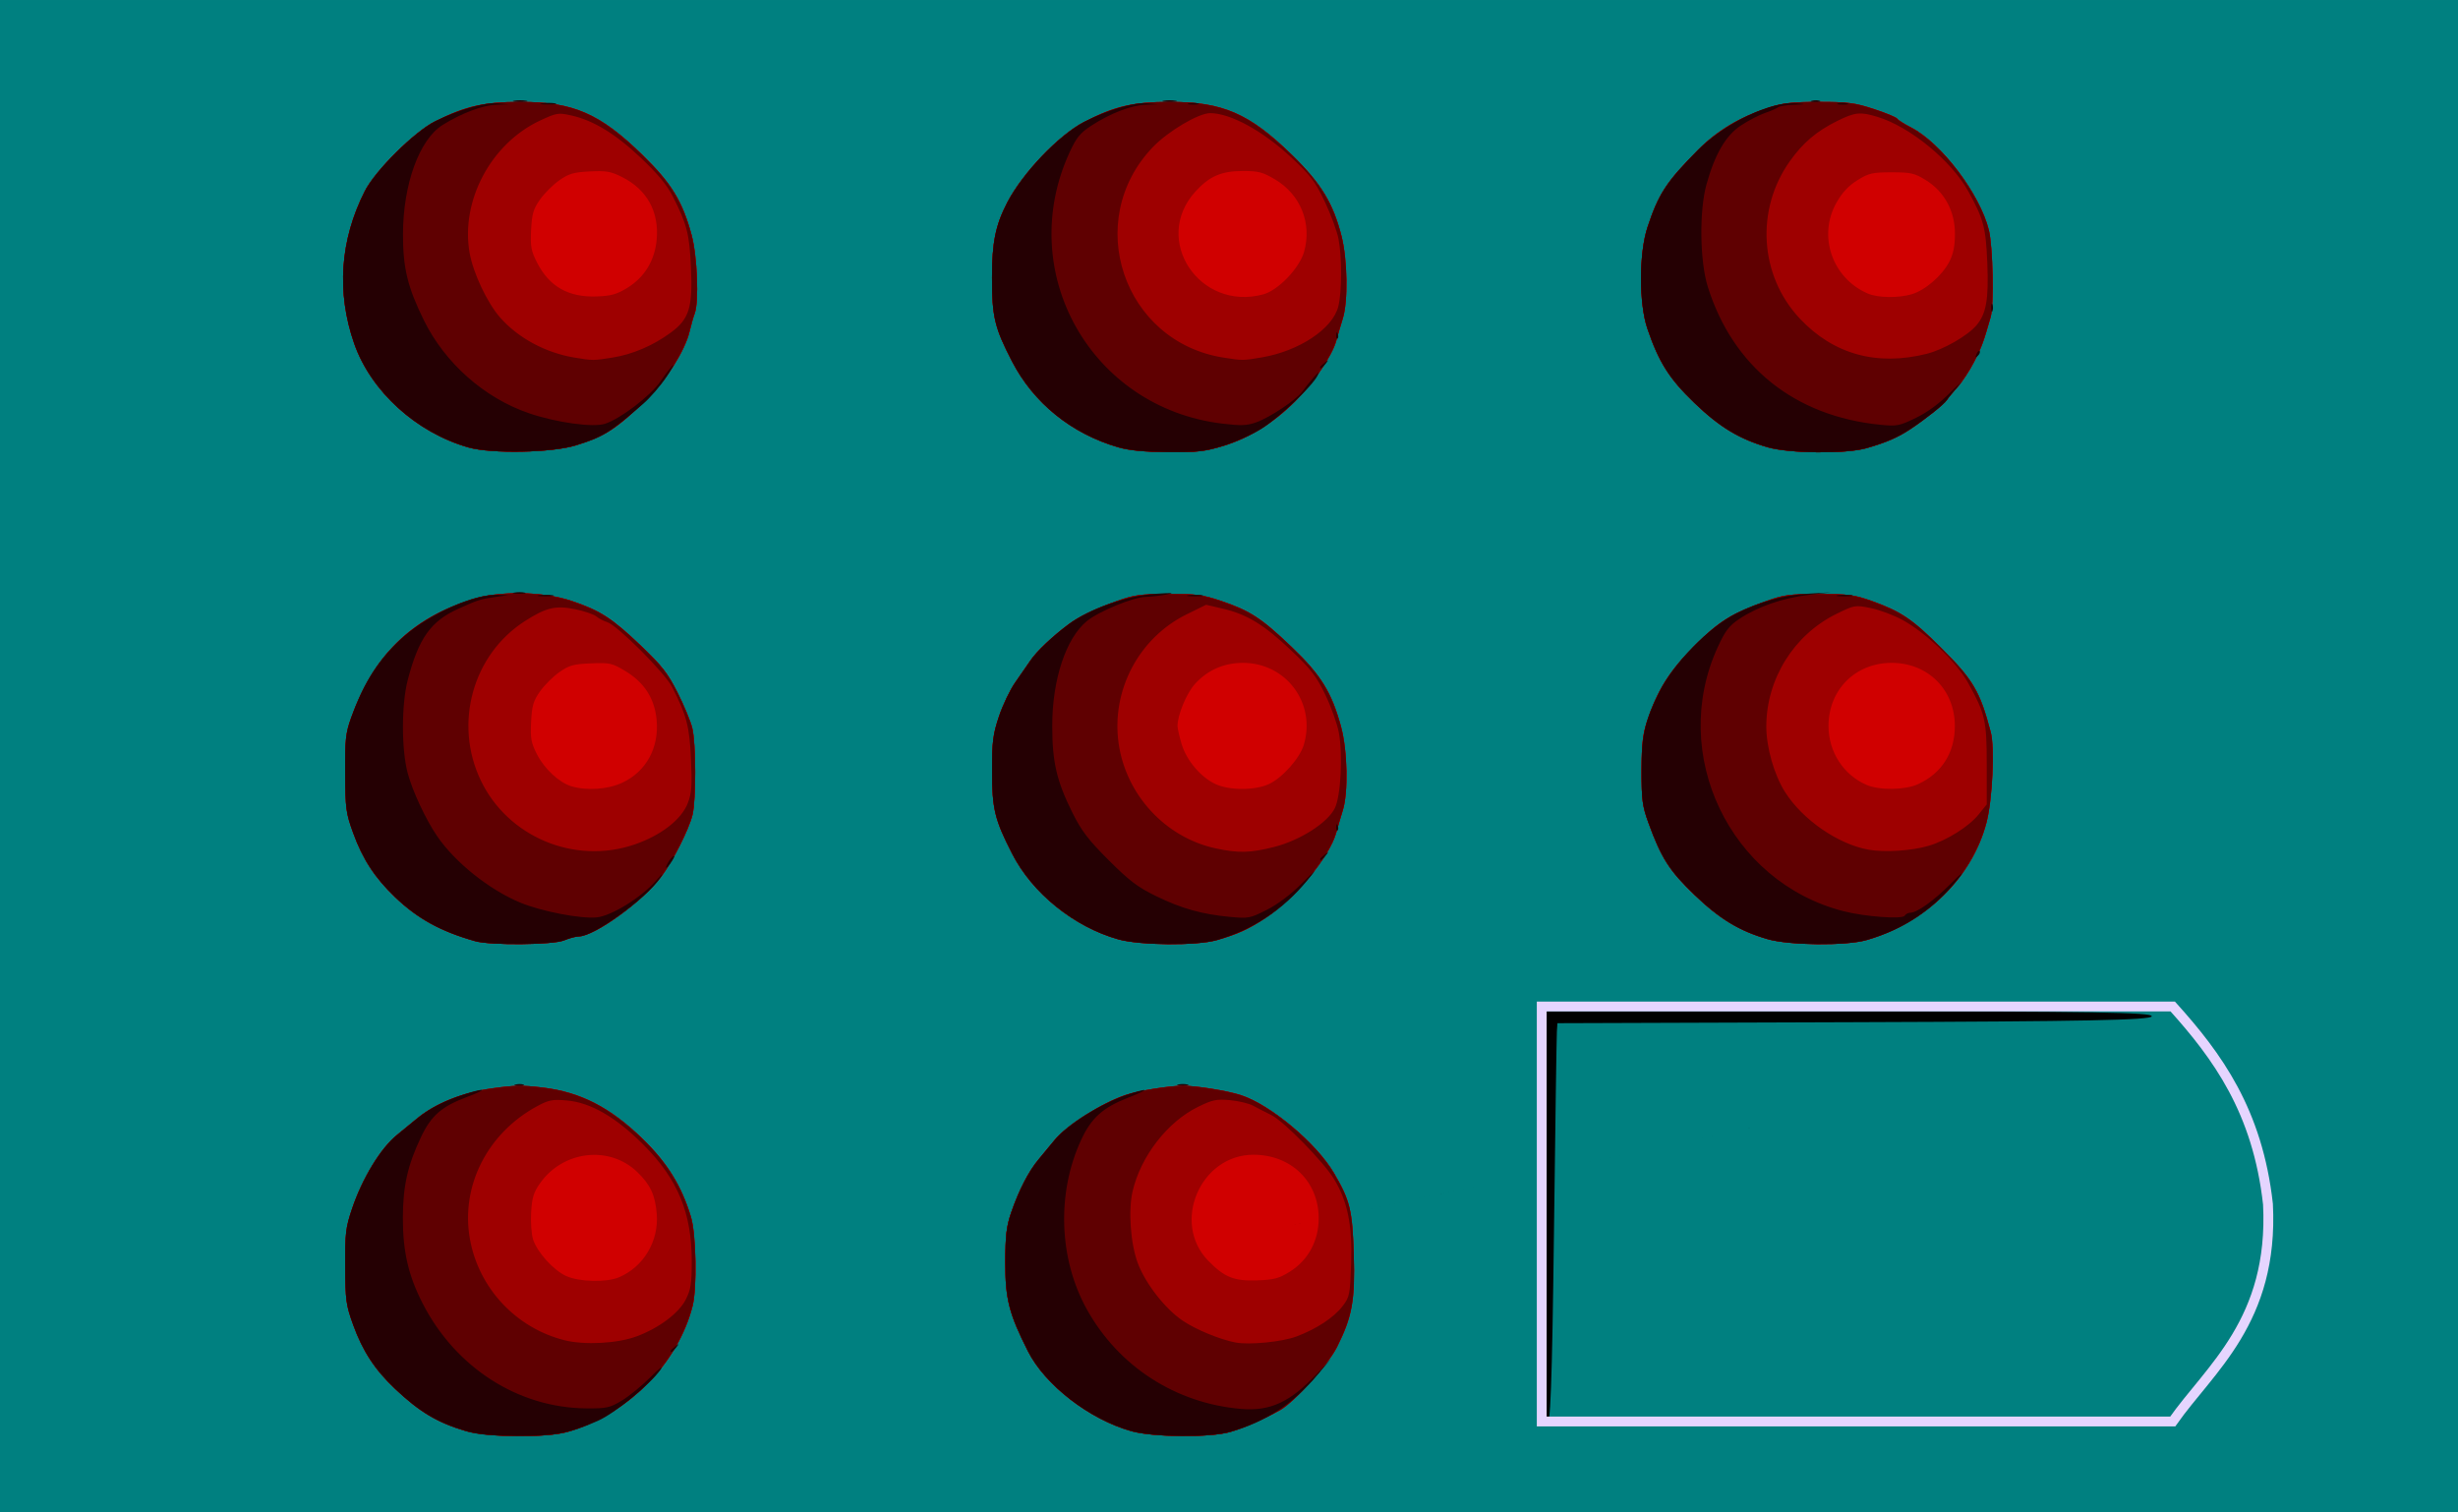 <?xml version="1.0" encoding="UTF-8" standalone="no"?>
<svg
   xmlns:dc="http://purl.org/dc/elements/1.1/"
   xmlns:cc="http://creativecommons.org/ns#"
   xmlns:rdf="http://www.w3.org/1999/02/22-rdf-syntax-ns#"
   xmlns:svg="http://www.w3.org/2000/svg"
   xmlns="http://www.w3.org/2000/svg"
   xmlns:sodipodi="http://sodipodi.sourceforge.net/DTD/sodipodi-0.dtd"
   xmlns:inkscape="http://www.inkscape.org/namespaces/inkscape"
   id="svg8"
   version="1.1"
   viewBox="0 0 325 200"
   height="200mm"
   width="325mm"
   sodipodi:docname="1.svg"
   inkscape:version="0.92.4 (5da689c313, 2019-01-14)">
  <sodipodi:namedview
     pagecolor="#ffffff"
     bordercolor="#666666"
     borderopacity="1"
     objecttolerance="10"
     gridtolerance="10"
     guidetolerance="10"
     inkscape:pageopacity="0"
     inkscape:pageshadow="2"
     inkscape:window-width="958"
     inkscape:window-height="991"
     id="namedview13"
     showgrid="false"
     inkscape:zoom="0.31220834"
     inkscape:cx="612.65023"
     inkscape:cy="-220.30472"
     inkscape:window-x="-8"
     inkscape:window-y="0"
     inkscape:window-maximized="0"
     inkscape:current-layer="g840"
     fit-margin-top="0"
     fit-margin-left="0"
     fit-margin-right="0"
     fit-margin-bottom="0" />
  <defs
     id="defs2">
    <clipPath
       clipPathUnits="userSpaceOnUse"
       id="clipPath840">
      <path
         id="path842"
         style="fill:#333333;fill-opacity:1;stroke-width:0.518"
         d="m 225.803,89.923 c -1.791,-5.29e-4 -3.601,0.729 -5.656,2.19 -1.87,1.33 -3.083,1.806 -4.611,1.813 -4.172,0.017 -8.03,3.664 -8.03,7.593 0,1.126 -0.368,1.921 -1.141,2.462 -0.628,0.44 -1.793,1.77 -2.59,2.956 -1.793,2.67 -1.956,6.082 -0.411,8.617 0.785,1.287 1.034,2.609 1.034,5.491 0,4.92 1.172,6.836 5.148,8.425 1.528,0.611 3.007,1.543 3.287,2.072 0.907,1.714 3.181,3.92 4.773,4.63 2.031,0.907 3.361,0.899 6.107,-0.033 1.676,-0.569 2.714,-0.636 4.028,-0.259 4.845,1.39 8.812,0.108 10.902,-3.522 0.796,-1.383 2.057,-2.483 4.037,-3.522 1.648,-0.865 3.403,-2.286 4.104,-3.324 1.063,-1.574 1.187,-2.229 0.94,-4.985 -0.217,-2.419 -0.046,-3.806 0.724,-5.833 1.752,-4.611 0.988,-8.09 -2.333,-10.623 -1.021,-0.779 -1.825,-1.939 -2.02,-2.916 -0.987,-4.937 -4.032,-7.755 -8.381,-7.755 -1.983,0 -3.055,-0.314 -4.366,-1.282 -1.982,-1.462 -3.754,-2.193 -5.545,-2.194 z m -94.32,0.002 c -1.787,-0.035 -3.476,0.625 -5.022,1.983 -1.328,1.166 -2.562,1.675 -4.84,1.997 -1.682,0.238 -3.806,0.82 -4.721,1.293 -1.785,0.923 -3.623,4.211 -3.643,6.517 -0.007,0.831 -0.702,1.987 -1.868,3.108 -1.021,0.982 -2.213,2.464 -2.647,3.295 -1.026,1.96 -0.666,5.894 0.721,7.876 0.854,1.22 1,2.065 0.802,4.658 -0.379,4.977 1.259,7.562 5.817,9.177 0.977,0.346 2.453,1.596 3.462,2.934 0.967,1.282 2.567,2.739 3.557,3.237 2.22,1.118 3.424,1.134 6.498,0.09 1.952,-0.663 2.687,-0.699 3.902,-0.196 0.854,0.354 2.831,0.523 4.606,0.395 2.525,-0.183 3.394,-0.498 4.625,-1.677 0.834,-0.799 1.785,-2.104 2.115,-2.9 0.348,-0.841 1.287,-1.72 2.239,-2.094 4.852,-1.91 6.845,-4.855 6.369,-9.412 -0.256,-2.449 -0.117,-3.433 0.713,-5.061 1.216,-2.383 1.347,-6.165 0.285,-8.218 -0.41,-0.794 -1.555,-2.06 -2.543,-2.813 -1.303,-0.994 -1.889,-1.919 -2.133,-3.366 -0.772,-4.567 -3.918,-7.342 -8.331,-7.345 -1.971,-0.002 -3.049,-0.319 -4.357,-1.284 -1.933,-1.426 -3.816,-2.157 -5.603,-2.192 z m 187.672,0.107 c -2.365,0 -3.061,0.259 -5.222,1.942 -1.9,1.48 -2.97,1.942 -4.496,1.942 -4.281,0 -7.379,2.43 -8.114,6.366 -0.311,1.663 -1.057,3.09 -2.384,4.559 -2.107,2.332 -3.385,4.919 -3.385,6.85 0,0.679 0.593,2.348 1.317,3.709 1.056,1.985 1.251,2.906 0.99,4.646 -0.68,4.537 2.054,9.003 6.05,9.881 0.92,0.202 2.073,1.199 3.201,2.769 0.97,1.349 2.554,2.843 3.519,3.319 2.196,1.082 3.858,1.105 6.716,0.097 1.69,-0.596 2.618,-0.66 3.768,-0.259 0.839,0.293 2.754,0.532 4.257,0.532 3.055,0 4.986,-1.214 6.933,-4.366 0.668,-1.081 2.13,-2.253 3.885,-3.112 3.53,-1.727 5.16,-4.121 5.005,-7.354 -0.059,-1.243 -0.127,-2.784 -0.15,-3.425 -0.023,-0.641 0.482,-2.493 1.121,-4.115 1.626,-4.128 1.175,-6.124 -2.116,-9.363 -1.467,-1.444 -2.545,-2.972 -2.545,-3.607 0,-0.606 -0.466,-2.066 -1.036,-3.243 -1.314,-2.714 -4.164,-4.402 -7.435,-4.402 -1.844,0 -2.908,-0.376 -4.763,-1.683 -1.963,-1.384 -2.874,-1.683 -5.118,-1.683 z m -93.681,2.323 c 1.263,-0.023 2.592,0.417 3.924,1.322 1.063,0.722 1.933,1.406 1.933,1.518 0,0.113 -1.049,3.008 -2.331,6.435 -1.282,3.427 -2.331,6.459 -2.331,6.738 0,1.111 -1.064,1.077 -1.475,-0.048 -0.241,-0.658 -1.435,-3.864 -2.652,-7.125 l -2.213,-5.929 1.625,-1.452 c 1.063,-0.949 2.258,-1.437 3.52,-1.461 z m -94.16,0.005 c 1.023,-0.026 2.083,0.221 3.099,0.747 2.938,1.519 2.945,1.732 0.299,8.939 -2.073,5.648 -3.341,8.435 -3.341,7.344 0,-0.15 -1.18,-3.401 -2.623,-7.224 l -2.623,-6.952 1.595,-1.425 c 1.022,-0.914 2.278,-1.396 3.593,-1.429 z m 187.923,0.058 c 1.116,0.028 2.224,0.408 3.303,1.141 2.238,1.521 2.204,2.204 -0.467,9.36 -1.157,3.099 -2.302,5.833 -2.544,6.076 -0.242,0.242 -1.09,-1.361 -1.883,-3.563 -0.793,-2.202 -1.893,-5.143 -2.444,-6.534 -1.377,-3.474 -1.273,-4.313 0.681,-5.504 1.112,-0.678 2.238,-1.004 3.354,-0.976 z M 141.269,95.527 c 0.648,-0.019 1.419,0.168 2.37,0.53 2.391,0.91 3.905,2.953 3.985,5.379 0.063,1.914 0.06,1.917 -6.047,5.485 -3.361,1.963 -6.443,3.57 -6.849,3.57 -0.415,0 -0.425,-0.517 0.059,-2.053 0.103,0.06 -0.491,1.078 0,0 0.404,-0.905 4.629,-12.895 4.532,-12.543 -1.019,2.872 -6.177,16.109 -5.264,15.287 0.738,-2.028 3.677,-10.955 4.125,-12.216 0.838,-2.358 1.665,-3.395 3.09,-3.437 z m 188.213,0.443 c 0.177,-0.004 0.358,-0.002 0.538,0.007 0.866,0.042 1.743,0.227 2.386,0.572 1.083,0.58 2.998,4.225 3.018,5.746 0.008,0.572 -2.17,2.115 -6.395,4.532 -3.523,2.015 -6.543,3.664 -6.711,3.664 -0.243,0 2.98,-9.566 4.581,-13.596 0.229,-0.575 1.341,-0.899 2.583,-0.925 z m -112.976,0.018 c 1.625,0 1.85,0.193 2.575,2.201 0.437,1.211 1.621,4.415 2.631,7.121 1.01,2.706 1.839,4.979 1.843,5.05 0.036,0.644 -2.32,-0.42 -7.538,-3.405 -5.162,-2.952 -6.205,-3.757 -6.34,-4.886 -0.386,-3.252 2.79,-6.082 6.828,-6.082 z m -94.602,0.008 c 1.998,0.011 2.452,0.427 3.38,3.099 0.445,1.282 1.53,4.312 2.411,6.733 0.881,2.421 1.603,4.461 1.604,4.532 0.01,0.498 -1.719,-0.12 -4.141,-1.481 -10.601,-5.958 -10.68,-6.044 -8.974,-9.639 0.929,-1.958 3.221,-3.258 5.72,-3.244 z m 114.534,0.062 c 1.893,0.036 3.114,0.829 4.244,2.683 1.964,3.22 1.512,4.162 -3.379,7.051 -6.594,3.895 -8.564,4.833 -8.535,4.062 0.014,-0.362 1.121,-3.572 2.46,-7.133 l 2.435,-6.474 1.921,-0.159 c 0.3,-0.025 0.583,-0.035 0.854,-0.03 z m 75.393,0.189 2.51,6.649 c 1.38,3.657 2.437,6.974 2.35,7.371 -0.112,0.508 -2.114,-0.39 -6.746,-3.024 -6.58,-3.741 -6.588,-3.748 -6.604,-5.68 -0.012,-1.413 0.385,-2.382 1.473,-3.599 1.316,-1.472 1.809,-1.669 4.253,-1.691 z m -197.421,9.064 c 0.834,0 13.338,7.281 13.338,7.767 0,0.493 -0.806,0.681 -7.769,1.81 -2.706,0.439 -5.45,0.917 -6.098,1.062 -1.777,0.398 -3.743,-1.964 -3.743,-4.497 0,-1.564 0.405,-2.442 1.873,-4.068 1.03,-1.14 2.109,-2.074 2.398,-2.074 z m 35.029,0 c 0.553,0 1.609,0.718 2.347,1.594 1.671,1.986 1.801,5.155 0.311,7.599 -0.564,0.926 -1.204,1.666 -1.422,1.644 -3.085,-0.311 -14.344,-2.566 -14.728,-2.949 -0.339,-0.339 0.423,-1.033 2.248,-2.045 1.519,-0.842 4.444,-2.502 6.5,-3.687 2.056,-1.186 4.191,-2.156 4.744,-2.156 z m 152.527,0 c 0.677,0 12.096,6.387 12.955,7.246 0.842,0.842 0.118,1.097 -5.991,2.112 -3.226,0.536 -6.503,1.09 -7.282,1.232 -2.363,0.43 -4.553,-2.733 -3.836,-5.54 0.379,-1.483 3.312,-5.05 4.154,-5.05 z m -58.557,0.103 c 0.861,-0.017 1.512,0.457 2.466,1.411 1.769,1.769 2.009,4.277 0.678,7.083 -0.78,1.644 -0.996,1.758 -3.237,1.713 -3.077,-0.062 -12.494,-1.808 -13.117,-2.432 -0.45,-0.45 1.707,-1.868 9.485,-6.24 1.795,-1.009 2.865,-1.517 3.726,-1.535 z m 93.791,0.253 c 0.992,-0.015 1.575,0.587 2.366,1.697 1.278,1.795 1.339,4.037 0.176,6.475 -0.728,1.528 -1.135,1.823 -2.46,1.788 -1.819,-0.048 -13.109,-2.244 -13.489,-2.624 -0.139,-0.139 2.666,-1.94 6.233,-4.002 3.945,-2.28 5.898,-3.316 7.174,-3.335 z m -128.552,0.045 c 1.288,0.113 3.203,1.163 6.852,3.245 3.942,2.249 6.384,3.938 6.102,4.22 -0.259,0.259 -2.895,0.897 -5.858,1.417 -9.62,1.69 -9.127,1.681 -10.297,0.193 -1.393,-1.77 -1.345,-4.576 0.114,-6.706 1.138,-1.661 1.799,-2.483 3.086,-2.37 z m 114.553,10.031 c 1.572,-0.007 10.079,1.344 13.012,2.094 2.501,0.639 2.831,1.088 2.841,3.878 0.006,1.693 -0.31,2.478 -1.465,3.625 -1.597,1.587 -4.342,2.824 -5.116,2.305 -1.309,-0.878 -9.971,-11.723 -9.491,-11.883 0.04,-0.013 0.114,-0.02 0.218,-0.02 z m -195.708,0.022 c 1.12,0.053 0.086,1.229 -4.544,6.836 -2.497,3.024 -4.828,5.489 -5.179,5.477 -1.27,-0.043 -4.157,-1.916 -4.832,-3.135 -0.766,-1.383 -0.943,-5.024 -0.293,-6.047 0.382,-0.601 7.022,-2.086 13.209,-2.953 0.573,-0.08 1.043,-0.155 1.388,-0.175 0.093,-0.005 0.177,-0.007 0.252,-0.003 z m 8.211,0.005 c 2.086,0.07 9.993,1.284 12.914,2.035 2.326,0.599 3.236,2.162 2.754,4.733 -0.335,1.783 -1.692,3.386 -3.778,4.46 -2.272,1.17 -3.023,0.679 -7.895,-5.154 -2.635,-3.155 -4.659,-5.87 -4.495,-6.033 0.02,-0.02 0.076,-0.033 0.166,-0.039 0.084,-0.006 0.197,-0.007 0.336,-0.002 z m 179.413,0.025 c 0.262,-0.009 0.422,0.003 0.457,0.038 0.446,0.446 -0.341,1.527 -5.138,7.043 -2.499,2.873 -4.713,5.214 -4.92,5.203 -0.948,-0.051 -3.566,-1.486 -4.322,-2.369 -1.128,-1.317 -1.598,-3.518 -1.202,-5.629 0.295,-1.57 0.565,-1.797 2.736,-2.293 3.744,-0.856 10.554,-1.928 12.389,-1.992 z m -92.969,0.017 c 0.118,0.002 0.192,0.013 0.212,0.033 0.246,0.246 -8.25,10.537 -9.582,11.606 -0.952,0.764 -0.922,0.766 -3.029,-0.157 -2.38,-1.042 -3.277,-2.621 -3.277,-5.767 0,-2.057 0.22,-2.831 0.906,-3.197 0.998,-0.531 12.997,-2.545 14.769,-2.519 z m 7.486,0.006 c 1.778,-0.056 13.63,1.917 14.736,2.497 1.902,0.998 1.463,5.782 -0.695,7.572 -0.422,0.35 -1.615,0.991 -2.651,1.424 l -1.884,0.787 -5.006,-5.974 c -2.754,-3.286 -4.876,-6.105 -4.715,-6.266 0.023,-0.023 0.097,-0.036 0.215,-0.04 z m -5.293,1.293 0.144,7.922 c 0.113,6.218 -0.011,8.076 -0.576,8.641 -0.396,0.396 -1.654,0.845 -2.796,0.998 -1.852,0.248 -2.305,0.072 -4.193,-1.634 -1.164,-1.052 -2.257,-2.358 -2.43,-2.902 -0.234,-0.738 0.978,-2.519 4.769,-7.007 z m 93.446,0.416 c 0.43,0.027 0.557,1.906 0.557,7.726 v 7.999 l -1.527,0.79 c -0.84,0.435 -2.089,0.79 -2.773,0.79 -1.588,0 -4.361,-1.913 -5.459,-3.765 -0.761,-1.284 -0.77,-1.567 -0.078,-2.687 1.206,-1.951 8.467,-10.511 9.19,-10.835 0.031,-0.014 0.061,-0.02 0.09,-0.018 z m -187.432,0.015 c 0.037,-0.009 0.067,-0.008 0.088,0.005 0.227,0.14 0.412,3.584 0.412,7.654 0,6.642 -0.102,7.491 -0.995,8.3 -0.548,0.496 -1.943,1.028 -3.101,1.184 -1.931,0.259 -2.277,0.111 -4.183,-1.796 -1.143,-1.143 -2.079,-2.582 -2.079,-3.198 0,-1.202 8.702,-11.863 9.859,-12.149 z m 190.544,0.198 c 0.266,0 2.288,2.156 4.494,4.791 2.207,2.635 4.347,5.19 4.757,5.677 0.99,1.176 0.439,3.257 -1.286,4.856 -1.037,0.961 -1.901,1.243 -3.734,1.218 -4.808,-0.066 -4.716,0.106 -4.716,-8.755 0,-4.467 0.207,-7.786 0.484,-7.786 z m -93.581,0.018 c 0.356,0.01 2.162,1.886 4.014,4.169 1.852,2.283 3.891,4.646 4.532,5.251 1.651,1.56 1.515,3.759 -0.348,5.622 -1.257,1.257 -1.94,1.513 -4.028,1.513 -1.437,0 -3.008,-0.345 -3.666,-0.806 -1.099,-0.77 -1.151,-1.144 -1.151,-8.287 0,-5.649 0.159,-7.476 0.647,-7.462 z m -94.114,0.148 c 0.446,-0.148 8.494,9.008 9.742,11.084 0.497,0.826 -0.896,3.488 -2.364,4.516 -1.718,1.203 -5.848,1.063 -7.153,-0.242 -0.968,-0.968 -1.039,-1.602 -0.906,-8.115 0.087,-4.288 0.355,-7.135 0.681,-7.243 z m 92.18,37.688 c -1.818,-0.01 -3.534,0.642 -5.069,1.957 -1.157,0.992 -2.708,1.619 -5.034,2.037 -1.849,0.333 -3.946,1.033 -4.661,1.557 -1.686,1.234 -3.111,4.061 -3.112,6.175 -5.3e-4,1.191 -0.357,1.905 -1.242,2.484 -0.683,0.447 -1.848,1.689 -2.59,2.759 -1.71,2.467 -1.844,6.251 -0.311,8.765 0.756,1.241 1.034,2.609 1.034,5.1 0,5.315 1.412,7.515 5.734,8.931 1.231,0.403 2.404,1.391 3.507,2.957 1.034,1.468 2.481,2.726 3.848,3.346 2.675,1.214 2.851,1.22 5.867,0.196 1.94,-0.659 2.86,-0.71 4.65,-0.259 5.195,1.308 8.189,0.358 10.317,-3.274 0.993,-1.694 2.055,-2.628 4.152,-3.654 4.11,-2.011 5.17,-3.765 5.18,-8.566 0.005,-2.558 0.314,-4.569 0.906,-5.889 1.786,-3.984 0.895,-7.895 -2.365,-10.382 -1.243,-0.948 -1.893,-2.014 -2.376,-3.898 -1.173,-4.579 -3.788,-6.763 -8.096,-6.763 -1.814,0 -2.941,-0.378 -4.662,-1.562 -1.94,-1.335 -3.86,-2.008 -5.678,-2.018 z m -94.088,0.213 c -2.48,0 -3.228,0.241 -4.92,1.582 -1.37,1.085 -3.013,1.766 -5.24,2.171 -1.784,0.324 -3.914,1.066 -4.732,1.649 -1.548,1.102 -3.159,4.376 -3.159,6.419 0,0.68 -0.789,1.942 -1.856,2.968 -1.021,0.982 -2.213,2.464 -2.647,3.295 -0.999,1.909 -0.685,5.749 0.636,7.766 0.714,1.089 0.974,2.47 0.993,5.255 0.031,4.605 0.934,6.108 4.818,8.02 1.645,0.809 3.273,2.144 4.232,3.469 1.579,2.179 2.782,3.058 5.187,3.788 1.848,0.561 1.632,0.575 4.606,-0.309 2.07,-0.615 3.138,-0.675 4.626,-0.262 4.87,1.353 8.126,0.288 10.483,-3.428 1.079,-1.702 2.218,-2.695 4.081,-3.558 1.727,-0.8 3.047,-1.898 3.983,-3.312 1.251,-1.89 1.37,-2.449 1.115,-5.262 -0.221,-2.434 -0.063,-3.637 0.694,-5.305 1.929,-4.249 1.06,-8.386 -2.3,-10.948 -1.242,-0.947 -1.841,-1.893 -2.066,-3.263 -0.73,-4.448 -4,-7.362 -8.264,-7.366 -1.972,-0.002 -3.006,-0.356 -4.92,-1.685 -2.037,-1.414 -2.892,-1.683 -5.349,-1.683 z m 187.843,0 c -2.758,0 -3.434,0.208 -5.219,1.606 -1.345,1.054 -2.898,1.719 -4.513,1.933 -4.998,0.662 -8.156,3.492 -8.156,7.309 0,0.905 -0.78,2.202 -2.303,3.831 -3.76,4.02 -4.246,6.519 -2.062,10.622 1.074,2.017 1.265,2.905 0.982,4.576 -0.773,4.575 1.707,8.562 6.074,9.768 1.051,0.29 2.087,1.073 2.625,1.983 0.488,0.827 1.743,2.253 2.787,3.17 v 0.001 c 1.846,1.621 1.994,1.657 5.314,1.323 3.736,-0.376 4.83,-0.395 9.979,-0.174 3.997,0.172 5.632,-0.693 7.479,-3.953 0.749,-1.322 1.893,-2.307 3.626,-3.12 4.537,-2.129 6.291,-5.301 5.32,-9.621 -0.378,-1.68 -0.275,-2.462 0.53,-4.039 2.337,-4.581 1.809,-7.634 -1.964,-11.37 -1.172,-1.16 -2.137,-2.536 -2.143,-3.057 -0.021,-1.725 -1.951,-5.253 -3.39,-6.196 -0.779,-0.51 -2.868,-1.079 -4.643,-1.262 -2.429,-0.251 -3.712,-0.704 -5.19,-1.831 -1.671,-1.274 -2.436,-1.498 -5.133,-1.498 z m -0.074,2.454 c 0.136,0.004 0.27,0.014 0.403,0.031 2.117,0.282 4.531,1.803 4.556,2.87 0.009,0.382 -0.974,3.468 -2.185,6.858 -1.211,3.39 -2.318,6.163 -2.46,6.162 -0.379,-0.004 -4.682,-12.007 -4.67,-13.029 0.017,-1.472 2.319,-2.947 4.357,-2.892 z m -93.432,0.025 c 1.245,-0.001 2.521,0.525 3.837,1.578 l 1.505,1.205 -2.213,5.915 c -2.724,7.279 -2.959,7.75 -3.331,6.692 -0.15,-0.427 -1.214,-3.285 -2.365,-6.35 -1.151,-3.065 -2.091,-5.861 -2.089,-6.214 0.002,-0.353 0.812,-1.195 1.802,-1.868 0.936,-0.637 1.886,-0.956 2.855,-0.957 z m -94.182,0.014 c 0.812,-0.016 1.625,0.157 2.355,0.534 3.054,1.579 3.072,1.818 0.655,8.491 -1.213,3.35 -2.367,6.276 -2.565,6.501 -0.198,0.225 -1.459,-2.543 -2.801,-6.152 l -2.441,-6.562 1.147,-1.221 c 0.949,-1.011 2.297,-1.564 3.65,-1.591 z m 10.227,2.945 c 2.391,0 4.54,1.531 5.553,3.955 1.337,3.2 1.147,3.46 -5.266,7.184 -8.758,5.086 -8.454,5.219 -5.712,-2.509 3.091,-8.715 3.038,-8.631 5.426,-8.631 z m 94.258,0.506 c 1.742,0.089 3.98,1.325 4.621,2.966 1.299,3.325 1.114,3.757 -2.493,5.828 -1.852,1.063 -4.59,2.663 -6.086,3.555 -1.496,0.892 -2.719,1.384 -2.719,1.094 0,-0.793 4.227,-12.036 4.805,-12.782 0.39,-0.504 1.08,-0.7 1.871,-0.66 z m 73.803,0.012 c 2.194,0 2.37,0.105 2.831,1.683 0.27,0.926 1.33,3.897 2.353,6.604 1.023,2.706 1.862,5.212 1.863,5.568 0.005,1.157 -0.76,0.816 -8.673,-3.868 -4.659,-2.758 -4.79,-2.887 -4.779,-4.727 0.02,-3.293 2.413,-5.259 6.404,-5.259 z m -92.717,0.017 c 1.202,-0.015 1.373,0.279 1.772,1.349 0.304,0.815 1.365,3.696 2.358,6.402 0.993,2.706 1.966,5.328 2.163,5.827 0.624,1.58 -0.807,1.043 -7.45,-2.8 l -6.401,-3.703 0.277,-2.071 c 0.41,-3.061 2.215,-4.616 5.689,-4.904 0.677,-0.056 1.192,-0.095 1.592,-0.1 z m -95.517,0.057 c 0.228,0.003 0.462,0.013 0.703,0.031 1.993,0.151 2.058,0.22 3.28,3.52 1.814,4.9 3.812,10.514 3.812,10.709 0,0.62 -2.097,-0.356 -7.692,-3.581 l -6.397,-3.687 0.288,-1.774 c 0.569,-3.504 2.584,-5.254 6.007,-5.218 z m 208.203,0.01 c 1.046,-0.005 1.929,0.298 2.738,0.935 1.412,1.111 2.752,4.233 2.31,5.383 -0.139,0.363 -2.317,1.84 -4.838,3.282 -6.743,3.855 -6.92,3.936 -6.888,3.154 0.015,-0.366 1.007,-3.346 2.204,-6.622 l 2.177,-5.956 1.837,-0.155 c 0.156,-0.013 0.31,-0.02 0.459,-0.02 z m -86.524,8.878 c 0.523,0.012 1.432,0.594 2.387,1.55 2.096,2.097 2.381,4.321 0.942,7.34 -0.766,1.606 -1.099,1.825 -2.719,1.788 -2.7,-0.061 -13.121,-1.963 -13.649,-2.49 -0.38,-0.38 10.367,-7.208 12.84,-8.157 0.058,-0.022 0.125,-0.032 0.199,-0.03 z m -93.973,0.249 c 1.089,-0.073 1.75,0.61 2.837,1.992 1.332,1.693 1.417,4.892 0.187,6.975 -0.729,1.233 -1.218,1.494 -2.719,1.449 -2.793,-0.085 -13.163,-2.007 -13.695,-2.538 -0.281,-0.28 0.202,-0.842 1.2,-1.397 0.918,-0.511 3.973,-2.283 6.791,-3.938 2.794,-1.641 4.31,-2.469 5.399,-2.542 z m 187.774,0.029 1.556,1.556 c 1.253,1.253 1.555,1.995 1.555,3.811 0,1.24 -0.363,2.773 -0.806,3.406 -0.458,0.654 -1.297,1.121 -1.942,1.081 -2.272,-0.141 -12.789,-2.174 -12.785,-2.472 0.003,-0.168 1.575,-1.176 3.496,-2.241 1.921,-1.064 4.715,-2.657 6.209,-3.538 z m -34.792,0.083 c 0.411,0 3.659,1.665 7.217,3.7 4.857,2.778 6.27,3.81 5.673,4.144 -0.437,0.245 -3.518,0.911 -6.846,1.48 -8.388,1.434 -8.761,1.406 -9.774,-0.727 -0.987,-2.08 -1.042,-3.084 -0.255,-4.617 0.885,-1.722 3.146,-3.981 3.986,-3.981 z m -93.689,0.009 c 1.109,0.012 13.149,6.851 13.203,7.501 0.024,0.285 -1.939,0.922 -4.36,1.415 -2.421,0.493 -5.953,1.049 -7.849,1.235 l -3.446,0.338 -0.826,-1.597 c -1.414,-2.735 -0.982,-5.119 1.401,-7.736 0.584,-0.641 1.429,-1.16 1.877,-1.156 z m -94.38,0.2 c 0.868,-0.029 3.122,0.993 6.816,3.09 5.899,3.349 7.199,4.25 6.761,4.688 -0.129,0.129 -3.053,0.715 -6.497,1.303 -8.547,1.458 -9.303,1.425 -10.278,-0.459 -0.435,-0.84 -0.79,-2.169 -0.79,-2.951 0,-1.78 2.381,-5.291 3.832,-5.651 0.046,-0.011 0.098,-0.018 0.156,-0.02 z m 210.003,10.152 c 2.365,0.005 13.565,2.097 14.243,2.659 0.379,0.315 0.69,1.561 0.69,2.77 0,2.616 -1.439,4.715 -3.954,5.766 -0.94,0.393 -1.928,0.714 -2.195,0.714 -0.485,0 -9.493,-10.469 -9.819,-11.413 -0.095,-0.275 0.371,-0.498 1.036,-0.497 z m -197.09,0.042 c 0.189,0.002 0.344,0.013 0.457,0.035 0.698,0.138 -0.168,1.465 -3.825,5.856 -2.6,3.122 -5.02,5.84 -5.378,6.04 -0.965,0.54 -3.682,-0.776 -4.962,-2.402 -1.27,-1.615 -1.531,-5.224 -0.474,-6.582 0.623,-0.801 11.344,-2.975 14.181,-2.947 z m 102.689,0.017 c 1.894,-0.114 14.112,1.947 14.851,2.56 1.887,1.566 1.129,5.984 -1.326,7.732 -0.81,0.577 -2.139,1.182 -2.953,1.344 -1.369,0.274 -1.84,-0.135 -6.306,-5.482 -2.654,-3.178 -4.679,-5.924 -4.5,-6.103 0.028,-0.028 0.108,-0.045 0.235,-0.053 z m 85.566,0.004 c 0.125,0.006 0.204,0.022 0.231,0.049 0.179,0.179 -1.832,2.906 -4.467,6.061 -3.314,3.967 -5.125,5.735 -5.873,5.73 -3.154,-0.022 -5.726,-3.384 -5.294,-6.918 0.135,-1.103 0.443,-2.203 0.685,-2.445 0.545,-0.545 12.839,-2.571 14.718,-2.476 z m -179.288,0.005 c 1.785,0.007 10.099,1.295 13.069,2.052 1.526,0.389 1.97,0.792 2.242,2.03 0.711,3.238 -0.835,5.988 -4.049,7.206 -0.802,0.304 -1.741,0.552 -2.088,0.552 -0.347,0 -2.806,-2.622 -5.466,-5.827 -3.599,-4.337 -4.614,-5.871 -3.973,-5.999 0.057,-0.011 0.147,-0.017 0.266,-0.016 z m 85.491,0 c 0.118,-5.3e-4 0.208,0.005 0.264,0.016 0.603,0.125 -0.495,1.766 -3.991,5.968 -2.652,3.188 -5.068,5.903 -5.367,6.031 -0.865,0.371 -4.031,-1.143 -5.011,-2.396 -0.606,-0.774 -0.899,-2.1 -0.906,-4.102 l -0.012,-2.958 1.942,-0.496 c 2.975,-0.76 11.311,-2.057 13.082,-2.064 z m -91.106,1.483 c 0.256,0 0.465,3.49 0.465,7.757 0,7.476 -0.042,7.785 -1.165,8.511 -1.824,1.18 -3.615,1.386 -5.352,0.617 -1.876,-0.831 -3.841,-3.148 -3.841,-4.531 0,-1.016 9.08,-12.354 9.893,-12.354 z m 187.471,0.087 c 0.286,-0.102 0.484,3.113 0.484,7.88 0,7.431 -0.077,8.093 -1.001,8.588 -0.551,0.295 -2.022,0.536 -3.268,0.536 -1.841,0 -2.578,-0.305 -3.926,-1.623 -2.939,-2.873 -2.81,-3.373 2.483,-9.615 2.61,-3.077 4.963,-5.672 5.229,-5.767 z m 3.027,0.252 c 1.107,0.329 9.887,11.118 9.887,12.214 0,0.559 -0.792,1.81 -1.76,2.779 -1.419,1.419 -2.148,1.753 -3.755,1.72 -1.097,-0.022 -2.636,-0.275 -3.419,-0.561 l -1.424,-0.52 v -7.695 c 0,-4.232 0.175,-7.803 0.388,-7.935 0.019,-0.012 0.047,-0.012 0.083,-0.001 z m -96.768,0.043 c 0.436,0.013 0.48,1.544 0.48,7.609 v 8.118 l -1.796,0.75 v 0.001 c -2.149,0.897 -2.175,0.898 -4.223,0.006 -1.473,-0.641 -4.34,-3.723 -4.34,-4.664 0,-0.471 8.309,-10.627 9.51,-11.623 0.146,-0.122 0.268,-0.199 0.368,-0.196 z m 3.019,0.033 c 0.454,0.067 2.605,2.237 4.996,5.058 5.376,6.342 5.825,7.663 3.416,10.071 -1.245,1.245 -1.985,1.545 -3.788,1.54 -1.233,-0.004 -2.824,-0.303 -3.536,-0.663 -1.28,-0.647 -1.296,-0.74 -1.438,-8.109 -0.079,-4.1 0.048,-7.647 0.283,-7.882 0.015,-0.015 0.038,-0.02 0.068,-0.015 z m -93.894,0.255 c 0.518,-0.172 5.954,5.903 8.956,10.01 1.122,1.534 1.14,1.697 0.36,3.206 -0.452,0.874 -1.342,1.953 -1.977,2.397 -1.251,0.876 -4.631,1.022 -6.475,0.28 -0.632,-0.254 -1.282,-0.997 -1.445,-1.65 -0.526,-2.121 -0.041,-14.037 0.58,-14.243 z m 142.113,34.548 v 27.753 c 0,21.971 0.135,27.708 0.647,27.537 0.501,-0.166 0.719,-6.022 0.964,-25.81 0.174,-14.077 0.349,-26.117 0.388,-26.756 l 0.072,-1.162 39.19,-0.133 c 30.796,-0.104 39.235,-0.272 39.405,-0.781 0.171,-0.514 -8.102,-0.647 -40.225,-0.647 z m -49.795,4.119 c -2.193,-0.065 -4.236,0.796 -5.834,2.561 -0.595,0.658 -1.62,1.09 -2.589,1.091 -2.477,0.005 -5.619,1.016 -6.979,2.248 -1.43,1.295 -2.652,3.912 -2.652,5.68 0,0.677 -0.5,1.676 -1.112,2.218 -0.611,0.543 -1.777,1.895 -2.59,3.006 -1.742,2.381 -1.993,5.85 -0.604,8.338 0.522,0.936 0.994,3.353 1.186,6.077 0.287,4.073 0.468,4.679 1.827,6.097 0.83,0.866 2.41,1.846 3.512,2.176 1.439,0.431 2.445,1.241 3.57,2.876 0.861,1.252 2.3,2.723 3.198,3.27 1.887,1.151 5.513,1.285 7.846,0.289 1.269,-0.542 1.973,-0.537 3.838,0.023 4.711,1.416 7.695,0.365 10.437,-3.673 0.752,-1.108 2.276,-2.471 3.387,-3.031 4.574,-2.303 6.173,-4.883 5.687,-9.178 -0.264,-2.332 -0.119,-3.4 0.708,-5.224 1.923,-4.239 1.249,-7.539 -2.176,-10.652 -1.208,-1.099 -1.992,-2.432 -2.414,-4.105 -0.418,-1.659 -1.28,-3.134 -2.605,-4.459 -1.817,-1.816 -2.216,-1.981 -4.837,-1.981 -2.407,0 -3.282,-0.286 -5.552,-1.813 -1.75,-1.178 -3.547,-1.787 -5.253,-1.837 z m -94.329,0.021 c -2.194,-0.022 -4.214,0.824 -5.767,2.54 -0.595,0.658 -1.62,1.09 -2.589,1.091 -4.988,0.009 -8.773,2.813 -9.394,6.961 -0.291,1.942 -0.826,2.948 -2.398,4.521 -3.375,3.375 -3.961,6.896 -1.752,10.527 1,1.644 1.2,2.518 0.968,4.233 -0.646,4.785 1.311,8.442 5.128,9.586 1.482,0.444 2.549,1.253 3.602,2.729 0.823,1.154 2.24,2.621 3.15,3.262 v 0.001 c 1.909,1.345 6.063,1.573 8.101,0.443 1.03,-0.572 1.63,-0.569 3.578,0.017 1.287,0.387 3.012,0.704 3.833,0.704 2.355,0 5.213,-1.78 6.63,-4.13 0.899,-1.492 2.206,-2.635 4.277,-3.744 4.161,-2.227 5.281,-4.161 4.883,-8.425 -0.246,-2.629 -0.109,-3.644 0.706,-5.243 0.629,-1.234 1.011,-3.029 1.011,-4.753 0,-2.593 -0.159,-2.941 -2.496,-5.457 -1.552,-1.671 -2.746,-3.556 -3.156,-4.982 -1.32,-4.584 -3.379,-6.253 -7.718,-6.253 -1.693,0 -2.96,-0.322 -3.781,-0.962 -2.251,-1.754 -4.62,-2.644 -6.814,-2.667 z m 94.259,2.206 c 1.101,0.037 2.272,0.41 3.487,1.122 1.296,0.759 2.355,1.607 2.355,1.885 0,0.277 -1.088,3.473 -2.418,7.1 -1.33,3.627 -2.603,6.808 -2.829,7.068 -0.434,0.499 -0.526,0.296 -3.394,-7.465 -2.499,-6.764 -2.505,-6.816 -1.051,-8.183 1.133,-1.064 2.434,-1.574 3.85,-1.526 z m -94.365,0.027 c 1.574,-0.063 3.223,0.465 4.638,1.597 l 1.542,1.234 -0.864,2.519 c -0.475,1.385 -1.59,4.5 -2.478,6.921 -0.888,2.421 -1.807,4.596 -2.041,4.833 -0.392,0.396 -1.613,-2.448 -4.694,-10.927 -1.116,-3.072 -1.132,-3.298 -0.292,-4.225 1.117,-1.234 2.616,-1.889 4.19,-1.952 z m 85.269,3.43 c 0.517,0.012 0.99,0.133 1.389,0.384 0.83,0.524 5.824,13.938 5.361,14.401 -0.452,0.452 -0.653,0.353 -7.221,-3.499 -6.121,-3.591 -6.345,-3.783 -6.345,-5.466 0,-2.783 4.025,-5.885 6.815,-5.821 z m 19.552,0.036 c 2.65,0 4.916,1.858 5.612,4.603 0.283,1.117 0.371,2.263 0.194,2.547 -0.176,0.285 -2.069,1.542 -4.205,2.794 -7.934,4.649 -8.745,5.073 -8.961,4.691 -0.21,-0.373 2.968,-9.391 4.564,-12.951 0.666,-1.487 0.993,-1.683 2.795,-1.683 z m -94.148,0.019 c 1.152,-0.018 2.407,0.16 3.12,0.541 1.143,0.612 3,4.257 3.018,5.924 0.009,0.797 -1.523,1.937 -6.434,4.791 -3.545,2.06 -6.574,3.745 -6.733,3.745 -0.159,0 -0.288,-0.325 -0.288,-0.721 0,-0.964 4.182,-12.828 4.811,-13.651 0.304,-0.397 1.354,-0.61 2.507,-0.628 z m -19.493,0.04 c 0.489,0.005 0.905,0.093 1.196,0.276 0.629,0.397 4.172,9.08 5.517,13.52 0.244,0.806 0.143,1.15 -0.329,1.116 -0.834,-0.06 -11.765,-6.409 -12.777,-7.421 -1.127,-1.127 -0.327,-4.138 1.51,-5.684 1.303,-1.096 3.417,-1.822 4.883,-1.807 z m 86.172,9.167 3.27,1.872 c 1.799,1.03 4.843,2.741 6.763,3.804 1.921,1.062 3.42,2.154 3.331,2.426 -0.089,0.272 -3.176,1.023 -6.859,1.668 -8.719,1.527 -8.837,1.524 -9.792,-0.324 -1.408,-2.722 -1.034,-4.905 1.248,-7.305 z m -59.143,0.097 c 0.268,0 1.231,0.727 2.139,1.615 1.934,1.891 2.203,4.447 0.78,7.431 -1.065,2.233 -1.808,2.268 -10.522,0.503 -3.276,-0.664 -6.028,-1.218 -6.116,-1.234 -0.947,-0.165 12.5,-8.315 13.719,-8.315 z m 94.05,0.149 c 0.631,-0.002 1.394,0.54 2.422,1.711 1.497,1.705 1.668,2.201 1.446,4.174 -0.139,1.232 -0.636,2.825 -1.106,3.542 -0.633,0.967 -1.283,1.292 -2.524,1.261 -0.919,-0.022 -1.947,-0.153 -2.284,-0.29 -0.337,-0.137 -3,-0.648 -5.917,-1.135 -2.917,-0.487 -5.377,-1.114 -5.467,-1.393 -0.164,-0.512 11.338,-7.356 13.167,-7.835 0.085,-0.022 0.173,-0.034 0.263,-0.034 z m -128.988,0.4 c 1.251,0.083 3.115,1.128 6.77,3.213 3.616,2.062 6.501,3.971 6.412,4.244 -0.089,0.272 -2.943,1.015 -6.342,1.65 -8.445,1.578 -9.123,1.56 -10.211,-0.282 -1.211,-2.051 -1.116,-4.226 0.276,-6.265 1.204,-1.763 1.842,-2.642 3.093,-2.559 z m 21.189,9.954 c 1.01,-0.024 3.653,0.438 9.512,1.587 l 5.697,1.118 0.482,1.949 c 0.67,2.711 -0.571,5.189 -3.292,6.577 -1.138,0.58 -2.369,1.047 -2.736,1.037 -0.621,-0.017 -9.765,-10.755 -10.177,-11.953 -0.067,-0.193 0.056,-0.305 0.515,-0.316 z m 94.029,0.035 c 0.829,0.027 4.019,0.538 7.713,1.245 l 7.676,1.47 0.441,1.704 c 0.698,2.695 -0.346,5.023 -2.934,6.54 -1.213,0.711 -2.535,1.288 -2.938,1.282 -0.402,-0.006 -2.712,-2.358 -5.134,-5.227 -4.626,-5.482 -5.429,-6.597 -5.032,-6.994 0.017,-0.017 0.088,-0.023 0.206,-0.019 z m -7.727,0.204 c 0.126,0.007 0.208,0.024 0.238,0.053 0.206,0.2 -1.782,2.923 -4.418,6.05 -5.532,6.565 -6.405,6.97 -9.371,4.366 -1.698,-1.491 -1.864,-1.88 -1.864,-4.368 0,-1.557 0.278,-2.96 0.647,-3.262 0.814,-0.667 12.872,-2.938 14.768,-2.838 z m -94.251,0.01 c 0.127,0.007 0.209,0.025 0.239,0.055 0.212,0.207 -1.737,2.929 -4.331,6.049 -3.017,3.629 -5.115,5.713 -5.824,5.782 -3.033,0.296 -5.511,-2.433 -5.511,-6.07 0,-1.351 0.291,-2.695 0.647,-2.987 0.826,-0.677 12.878,-2.936 14.779,-2.828 z m 5.691,1.542 c 0.08,-0.011 0.163,0.039 0.251,0.152 0.248,0.32 8.117,9.822 9.091,10.978 1.046,1.241 -0.058,3.822 -2.191,5.123 -2.207,1.346 -5.359,1.147 -7.163,-0.452 -0.777,-0.689 -0.904,-1.772 -0.898,-7.586 0.006,-5.092 0.354,-8.138 0.91,-8.214 z m 90.884,0.169 c 0.214,-0.018 0.388,3.586 0.388,8.009 v 8.041 l -1.328,0.505 c -2.904,1.104 -4.916,0.644 -7.067,-1.618 -1.111,-1.168 -1.948,-2.464 -1.861,-2.879 0.184,-0.881 9.292,-12.011 9.868,-12.058 z m -93.914,0.084 c 0.427,0.08 0.557,1.962 0.557,7.581 0,7.455 -0.049,7.816 -1.151,8.588 -0.633,0.443 -2.171,0.806 -3.418,0.806 -1.888,0 -2.562,-0.294 -4.028,-1.76 -1.04,-1.04 -1.761,-2.279 -1.761,-3.025 0,-0.834 1.538,-3.08 4.532,-6.618 2.493,-2.945 4.823,-5.449 5.179,-5.565 0.031,-0.01 0.062,-0.013 0.09,-0.008 z m 96.863,0.266 c 0.803,0.072 7.504,7.453 9.49,10.494 0.783,1.198 0.783,1.427 -0.002,3.046 -0.513,1.058 -1.52,2.031 -2.547,2.46 l -0.001,-10e-4 c -2.027,0.847 -2.954,0.853 -5.357,0.033 l -1.813,-0.618 -0.145,-7.469 c -0.079,-4.108 0.062,-7.676 0.316,-7.929 0.013,-0.013 0.034,-0.018 0.06,-0.016 z"
         inkscape:connector-curvature="0" />
    </clipPath>
  </defs>
  <g
     transform="translate(-279.616,-47.331)"
     id="layer1">
    <g
       id="g840">
      <g
         id="g21"
         transform="matrix(1,0,0,1,338.001,-2.925)">
        <path
           inkscape:connector-curvature="0"
           style="fill:#008080;stroke-width:0.348"
           d="M -58.385,150.257 V 50.257 h 162.5 162.5 v 100 100 h -162.5 -162.5 z"
           id="path33" />
        <path
           sodipodi:nodetypes="ccscsssscssssccccssccsccccccccsscsccscccsscccssssccsccccsscccscsccccsscccccccssscsscccccssssscscscscsscccscsscscccccscccc"
           inkscape:connector-curvature="0"
           style="fill:#d00000;stroke-width:0.348"
           d="m 3.229,239.499 c -3.739,-1.102 -6.141,-2.533 -9.366,-5.581 -2.684,-2.536 -4.291,-4.989 -5.547,-8.464 -0.947,-2.622 -1.032,-3.241 -1.057,-7.72 -0.024,-4.401 0.063,-5.137 0.91,-7.652 1.358,-4.035 3.778,-8.001 5.953,-9.758 0.698,-0.563 1.854,-1.512 2.57,-2.109 2.466,-2.055 6.021,-3.488 10.028,-4.043 2.966,-0.411 3.928,-0.426 6.633,-0.103 5,0.597 8.926,2.607 13.205,6.761 3.291,3.195 5.198,6.275 6.427,10.385 0.68,2.275 0.806,9.385 0.207,11.737 -1.954,7.672 -8.626,14.386 -16.554,16.658 -2.772,0.794 -10.555,0.73 -13.409,-0.111 z m 87.97,0.006 c -5.537,-1.558 -11.405,-6.095 -13.664,-10.564 -2.505,-4.956 -3.002,-6.899 -2.997,-11.712 0.004,-3.556 0.145,-4.776 0.763,-6.593 1.006,-2.956 2.304,-5.479 3.639,-7.066 0.599,-0.713 1.537,-1.848 2.084,-2.522 1.624,-2.001 6.257,-4.943 9.478,-6.017 1.626,-0.543 5.742,-1.201 7.505,-1.201 1.802,0 5.882,0.659 7.68,1.24 3.914,1.266 10.004,6.368 12.316,10.319 2.117,3.617 2.433,4.918 2.609,10.745 0.184,6.081 -0.205,8.229 -2.22,12.259 -1.158,2.316 -5.679,7.318 -7.546,8.349 -2.304,1.272 -4.822,2.371 -6.586,2.874 -2.683,0.765 -10.177,0.702 -13.06,-0.109 z M 4.451,174.711 c -4.551,-1.282 -7.621,-2.966 -10.587,-5.809 -2.698,-2.585 -4.296,-5.031 -5.549,-8.491 -0.956,-2.64 -1.034,-3.221 -1.062,-7.894 -0.026,-4.431 0.068,-5.318 0.776,-7.304 2.932,-8.222 7.883,-13.098 15.929,-15.688 3.637,-1.171 9.422,-1.087 13.226,0.191 3.794,1.275 5.347,2.278 9.182,5.931 2.767,2.636 3.532,3.615 4.838,6.196 0.853,1.686 1.73,3.799 1.948,4.696 0.498,2.047 0.515,9.482 0.027,11.476 -0.47,1.921 -2.547,6.041 -4.093,8.118 -2.459,3.305 -8.868,7.949 -10.97,7.949 -0.366,0 -1.229,0.235 -1.919,0.522 -1.456,0.606 -9.709,0.681 -11.748,0.107 z M 89.454,174.462 c -5.836,-1.642 -11.349,-6.097 -14.026,-11.335 -2.294,-4.488 -2.64,-5.927 -2.64,-10.958 0,-3.866 0.119,-4.794 0.918,-7.187 0.505,-1.511 1.468,-3.525 2.139,-4.475 0.672,-0.95 1.59,-2.275 2.042,-2.945 0.786,-1.165 2.901,-3.169 4.998,-4.734 1.417,-1.058 3.465,-2.046 6.423,-3.1 2.243,-0.799 3.15,-0.925 6.778,-0.936 3.65,-0.012 4.548,0.107 6.973,0.924 3.833,1.291 5.355,2.284 9.357,6.107 3.868,3.695 5.299,6.015 6.526,10.576 0.846,3.145 0.958,8.675 0.223,11.014 -0.266,0.847 -0.654,2.166 -0.861,2.932 -0.875,3.229 -5.498,8.781 -9.477,11.381 -2.208,1.443 -3.577,2.059 -6.314,2.843 -2.68,0.768 -10.17,0.707 -13.06,-0.106 z m 85.875,-0.02 c -3.743,-1.084 -6.34,-2.657 -9.675,-5.86 -3.321,-3.19 -4.403,-4.886 -6.09,-9.544 -0.789,-2.179 -0.901,-3.033 -0.899,-6.852 0.002,-3.416 0.153,-4.819 0.697,-6.464 1.401,-4.235 2.986,-6.75 6.419,-10.187 3.105,-3.109 4.836,-4.178 9.402,-5.809 2.28,-0.815 3.11,-0.925 6.953,-0.925 3.851,0 4.671,0.11 6.982,0.934 3.806,1.357 5.347,2.394 9.066,6.099 4.35,4.334 5.208,5.782 6.651,11.228 0.547,2.062 0.229,8.922 -0.553,11.934 -1.896,7.304 -8.058,13.344 -15.892,15.576 -2.718,0.775 -10.193,0.701 -13.06,-0.129 z M 3.559,109.425 c -6.89,-1.955 -12.911,-7.427 -15.109,-13.734 -2.359,-6.768 -1.878,-13.692 1.402,-20.167 1.368,-2.702 6.576,-7.87 9.292,-9.222 4.033,-2.008 6.483,-2.568 11.241,-2.57 7.032,-0.003 10.539,1.516 16.172,7.007 3.835,3.738 5.304,6.134 6.51,10.616 0.751,2.791 0.985,8.839 0.401,10.364 -0.168,0.439 -0.48,1.537 -0.694,2.439 -0.572,2.419 -3.068,6.404 -5.507,8.787 -4.084,3.993 -5.678,5.031 -9.552,6.216 -3.18,0.974 -11.133,1.122 -14.157,0.264 z M 89.454,109.398 c -6.149,-1.779 -11.193,-5.86 -14.029,-11.352 -2.303,-4.459 -2.645,-5.895 -2.645,-11.093 0,-4.653 0.465,-6.93 2.029,-9.945 1.999,-3.852 6.809,-8.892 10.124,-10.611 4.005,-2.076 6.501,-2.663 11.329,-2.665 7.032,-0.003 10.539,1.516 16.172,7.007 3.861,3.764 5.466,6.396 6.57,10.779 0.781,3.099 0.863,8.62 0.162,10.851 -0.266,0.847 -0.654,2.166 -0.861,2.932 -0.536,1.979 -2.961,5.559 -5.437,8.026 -2.885,2.874 -6.065,4.849 -9.484,5.888 -2.463,0.748 -3.486,0.864 -7.349,0.83 -3.13,-0.028 -5.121,-0.223 -6.582,-0.645 z m 85.875,-3.5e-4 c -3.743,-1.084 -6.34,-2.657 -9.676,-5.86 -3.327,-3.196 -4.705,-5.372 -6.226,-9.841 -1.117,-3.279 -1.11,-9.963 0.013,-13.366 1.471,-4.457 2.47,-5.986 6.699,-10.256 2.523,-2.547 5.522,-4.344 9.325,-5.586 1.869,-0.611 3.138,-0.754 6.672,-0.754 3.797,-2.52e-4 4.737,0.122 7.238,0.938 1.581,0.516 2.967,1.087 3.079,1.268 0.113,0.182 0.94,0.706 1.838,1.166 4.007,2.051 9.121,8.798 10.297,13.585 0.533,2.168 0.693,9.884 0.238,11.478 -0.956,3.354 -1.171,3.938 -2.175,5.913 -0.583,1.148 -1.57,2.652 -2.192,3.344 -0.622,0.691 -1.269,1.474 -1.437,1.739 -0.352,0.554 -2.802,2.505 -4.844,3.856 -1.668,1.103 -3.166,1.751 -5.791,2.503 -2.715,0.778 -10.187,0.706 -13.06,-0.126 z"
           id="path29" />
        <path
           sodipodi:nodetypes="ccscsssscssssccscccsccsscccccscccsccsccsscccsscsccscccsscccssccccsccsssssccsccccsscccsccscscccccsccccsscccccccssscccssscsscccccssssssscssssssscscscscssccsssccscscsssssccccccccccccssssacc"
           inkscape:connector-curvature="0"
           style="fill:#9e0000;stroke-width:0.348"
           d="m 3.229,239.499 c -3.739,-1.102 -6.141,-2.533 -9.366,-5.581 -2.684,-2.536 -4.291,-4.989 -5.547,-8.464 -0.947,-2.622 -1.032,-3.241 -1.057,-7.72 -0.024,-4.401 0.063,-5.137 0.91,-7.652 1.358,-4.035 3.778,-8.001 5.953,-9.758 0.698,-0.563 1.854,-1.512 2.57,-2.109 2.466,-2.055 6.021,-3.488 10.028,-4.043 2.966,-0.411 3.928,-0.426 6.633,-0.103 5,0.597 8.926,2.607 13.205,6.761 3.291,3.195 5.198,6.275 6.427,10.385 0.68,2.275 0.806,9.385 0.207,11.737 -1.954,7.672 -8.626,14.386 -16.554,16.658 -2.772,0.794 -10.555,0.73 -13.409,-0.111 z M 23.426,219.17 c 3.266,-1.36 5.316,-4.784 5.026,-8.394 -0.2,-2.481 -0.839,-3.856 -2.571,-5.532 -3.672,-3.553 -9.806,-2.851 -12.855,1.471 -0.861,1.221 -1.072,1.909 -1.183,3.873 -0.074,1.313 0.043,2.927 0.262,3.587 0.563,1.701 2.709,4.065 4.371,4.818 1.709,0.773 5.3,0.865 6.951,0.178 z m 67.774,20.335 c -5.537,-1.558 -11.405,-6.095 -13.664,-10.564 -2.505,-4.956 -3.002,-6.899 -2.997,-11.712 0.004,-3.556 0.145,-4.776 0.763,-6.593 1.006,-2.956 2.304,-5.479 3.639,-7.066 0.599,-0.713 1.537,-1.848 2.084,-2.522 1.624,-2.001 6.257,-4.943 9.478,-6.017 1.626,-0.543 5.742,-1.201 7.505,-1.201 1.802,0 5.882,0.659 7.68,1.24 3.914,1.266 10.004,6.368 12.316,10.319 2.117,3.617 2.433,4.918 2.609,10.745 0.184,6.081 -0.205,8.229 -2.22,12.259 -1.158,2.316 -5.679,7.318 -7.546,8.349 -2.304,1.272 -4.822,2.371 -6.586,2.874 -2.683,0.765 -10.177,0.702 -13.06,-0.109 z m 20.936,-21.074 c 2.459,-1.527 3.854,-4.118 3.837,-7.13 -0.028,-4.829 -3.663,-8.348 -8.625,-8.348 -7.034,0 -10.873,9.013 -5.974,14.024 2.138,2.187 3.392,2.691 6.436,2.588 2.243,-0.076 2.901,-0.249 4.327,-1.133 z M 4.451,174.711 c -4.551,-1.282 -7.621,-2.966 -10.587,-5.809 -2.698,-2.585 -4.296,-5.031 -5.549,-8.491 -0.956,-2.64 -1.034,-3.221 -1.062,-7.894 -0.026,-4.431 0.068,-5.318 0.776,-7.304 2.932,-8.222 7.883,-13.098 15.929,-15.688 3.637,-1.171 9.422,-1.087 13.226,0.191 3.794,1.275 5.347,2.278 9.182,5.931 2.767,2.636 3.532,3.615 4.838,6.196 0.853,1.686 1.73,3.799 1.948,4.696 0.498,2.047 0.515,9.482 0.027,11.476 -0.47,1.921 -2.547,6.041 -4.093,8.118 -2.459,3.305 -8.868,7.949 -10.97,7.949 -0.366,0 -1.229,0.235 -1.919,0.522 -1.456,0.606 -9.709,0.681 -11.748,0.107 z M 23.892,153.757 c 3.15,-1.462 4.88,-4.611 4.546,-8.279 -0.257,-2.824 -1.61,-4.955 -4.101,-6.461 -1.788,-1.081 -2.074,-1.146 -4.585,-1.042 -2.317,0.096 -2.879,0.253 -4.179,1.163 -0.826,0.579 -1.975,1.723 -2.553,2.542 -0.887,1.257 -1.071,1.886 -1.18,4.02 -0.11,2.178 -0.004,2.774 0.768,4.291 0.987,1.94 2.965,3.772 4.585,4.246 2.058,0.602 4.791,0.407 6.699,-0.478 z m 65.562,20.704 c -5.836,-1.642 -11.349,-6.097 -14.026,-11.335 -2.294,-4.488 -2.64,-5.927 -2.64,-10.958 0,-3.866 0.119,-4.794 0.918,-7.187 0.505,-1.511 1.468,-3.525 2.139,-4.475 0.672,-0.95 1.59,-2.275 2.042,-2.945 0.786,-1.165 2.901,-3.169 4.998,-4.734 1.417,-1.058 3.465,-2.046 6.423,-3.1 2.243,-0.799 3.15,-0.925 6.778,-0.936 3.65,-0.012 4.548,0.107 6.973,0.924 3.833,1.291 5.355,2.284 9.357,6.107 3.868,3.695 5.299,6.015 6.526,10.576 0.846,3.145 0.958,8.675 0.223,11.014 -0.266,0.847 -0.654,2.166 -0.861,2.932 -0.875,3.229 -5.498,8.781 -9.477,11.381 -2.208,1.443 -3.577,2.059 -6.314,2.843 -2.68,0.768 -10.17,0.707 -13.06,-0.106 z m 19.911,-20.51 c 1.776,-0.804 4.101,-3.407 4.638,-5.192 1.652,-5.494 -2.317,-10.85 -8.04,-10.85 -2.515,0 -4.688,0.956 -6.356,2.795 -1.105,1.219 -2.299,4.102 -2.299,5.552 0,0.313 0.245,1.39 0.543,2.392 0.649,2.176 2.556,4.416 4.518,5.307 1.845,0.837 5.14,0.835 6.995,-0.004 z m 65.964,20.49 c -3.743,-1.084 -6.34,-2.657 -9.675,-5.86 -3.321,-3.19 -4.403,-4.886 -6.09,-9.544 -0.789,-2.179 -0.901,-3.033 -0.899,-6.852 0.002,-3.416 0.153,-4.819 0.697,-6.464 1.401,-4.235 2.986,-6.75 6.419,-10.187 3.105,-3.109 4.836,-4.178 9.402,-5.809 2.28,-0.815 3.11,-0.925 6.953,-0.925 3.851,0 4.671,0.11 6.982,0.934 3.806,1.357 5.347,2.394 9.066,6.099 4.35,4.334 5.208,5.782 6.651,11.228 0.547,2.062 0.229,8.922 -0.553,11.934 -1.896,7.304 -8.058,13.344 -15.892,15.576 -2.718,0.775 -10.193,0.701 -13.06,-0.129 z m 19.898,-20.493 c 3.14,-1.441 4.861,-4.165 4.861,-7.692 0,-4.793 -3.557,-8.348 -8.352,-8.348 -4.796,0 -8.352,3.555 -8.352,8.348 0,3.421 1.972,6.474 5.036,7.794 1.709,0.736 5.09,0.686 6.807,-0.102 z M 3.559,109.425 c -6.89,-1.955 -12.911,-7.427 -15.109,-13.734 -2.359,-6.768 -1.878,-13.692 1.402,-20.167 1.368,-2.702 6.576,-7.87 9.292,-9.222 4.033,-2.008 6.483,-2.568 11.241,-2.57 7.032,-0.003 10.539,1.516 16.172,7.007 3.835,3.738 5.304,6.134 6.51,10.616 0.751,2.791 0.985,8.839 0.401,10.364 -0.168,0.439 -0.48,1.537 -0.694,2.439 -0.572,2.419 -3.068,6.404 -5.507,8.787 -4.084,3.993 -5.678,5.031 -9.552,6.216 -3.18,0.974 -11.133,1.122 -14.157,0.264 z M 24.556,88.326 c 2.286,-1.408 3.635,-3.624 3.886,-6.382 0.335,-3.682 -1.276,-6.61 -4.545,-8.261 -1.511,-0.763 -2.114,-0.87 -4.296,-0.76 -2.141,0.108 -2.772,0.292 -4.034,1.175 -0.823,0.576 -1.969,1.718 -2.547,2.538 -0.887,1.257 -1.071,1.886 -1.18,4.02 -0.111,2.184 -0.004,2.772 0.777,4.309 1.625,3.195 4.167,4.635 7.934,4.492 1.864,-0.07 2.638,-0.289 4.005,-1.131 z M 89.454,109.398 c -6.149,-1.779 -11.193,-5.86 -14.029,-11.352 -2.303,-4.459 -2.645,-5.895 -2.645,-11.093 0,-4.653 0.465,-6.93 2.029,-9.945 1.999,-3.852 6.809,-8.892 10.124,-10.611 4.005,-2.076 6.501,-2.663 11.329,-2.665 7.032,-0.003 10.539,1.516 16.172,7.007 3.861,3.764 5.466,6.396 6.57,10.779 0.781,3.099 0.863,8.62 0.162,10.851 -0.266,0.847 -0.654,2.166 -0.861,2.932 -0.536,1.979 -2.961,5.559 -5.437,8.026 -2.885,2.874 -6.065,4.849 -9.484,5.888 -2.463,0.748 -3.486,0.864 -7.349,0.83 -3.13,-0.028 -5.121,-0.223 -6.582,-0.645 z m 19.2,-20.22 c 1.978,-0.537 4.783,-3.469 5.392,-5.636 1.054,-3.75 -0.463,-7.542 -3.818,-9.546 -1.642,-0.981 -2.207,-1.13 -4.278,-1.13 -2.845,0 -4.437,0.693 -6.295,2.743 -5.752,6.344 0.56,15.862 8.999,13.569 z m 66.676,20.22 c -3.743,-1.084 -6.34,-2.657 -9.676,-5.86 -3.327,-3.196 -4.705,-5.372 -6.226,-9.841 -1.117,-3.279 -1.11,-9.963 0.013,-13.366 1.471,-4.457 2.47,-5.986 6.699,-10.256 2.523,-2.547 5.522,-4.344 9.325,-5.586 1.869,-0.611 3.138,-0.754 6.672,-0.754 3.797,-2.52e-4 4.737,0.122 7.238,0.938 1.581,0.516 2.967,1.087 3.079,1.268 0.113,0.182 0.94,0.706 1.838,1.166 4.007,2.051 9.121,8.798 10.297,13.585 0.533,2.168 0.693,9.884 0.238,11.478 -0.956,3.354 -1.171,3.938 -2.175,5.913 -0.583,1.148 -1.57,2.652 -2.192,3.344 -0.622,0.691 -1.269,1.474 -1.437,1.739 -0.352,0.554 -2.802,2.505 -4.844,3.856 -1.668,1.103 -3.166,1.751 -5.791,2.503 -2.715,0.778 -10.187,0.706 -13.06,-0.126 z m 19.075,-20.24 c 1.758,-0.525 3.966,-2.427 4.924,-4.242 0.549,-1.039 0.764,-2.071 0.773,-3.702 0.017,-3.012 -1.377,-5.604 -3.837,-7.13 -1.51,-0.937 -1.971,-1.043 -4.528,-1.043 -2.558,0 -3.019,0.106 -4.528,1.043 -1.169,0.726 -2.011,1.626 -2.765,2.957 -2.499,4.408 -0.586,9.984 4.125,12.028 1.338,0.58 4.053,0.622 5.836,0.09 z"
           id="path27" />
        <path
           sodipodi:nodetypes="ccscsssscsssscccsscssccsscccccscccsccscccccsccscccccsscsccscccsscccccscccssscssssccsccccsscccscsccccccscccsccccsscccccccscscccscccccssscssccccccsssssssssccssssscscscscsscccsccsscccscscssssscccccccccscsscscss"
           inkscape:connector-curvature="0"
           style="fill:#5f0001;stroke-width:0.348"
           d="m 3.229,239.499 c -3.739,-1.102 -6.141,-2.533 -9.366,-5.581 -2.684,-2.536 -4.291,-4.989 -5.547,-8.464 -0.947,-2.622 -1.032,-3.241 -1.057,-7.72 -0.024,-4.401 0.063,-5.137 0.91,-7.652 1.358,-4.035 3.778,-8.001 5.953,-9.758 0.698,-0.563 1.854,-1.512 2.57,-2.109 2.466,-2.055 6.021,-3.488 10.028,-4.043 2.966,-0.411 3.928,-0.426 6.633,-0.103 5,0.597 8.926,2.607 13.205,6.761 3.291,3.195 5.198,6.275 6.427,10.385 0.68,2.275 0.806,9.385 0.207,11.737 -1.954,7.672 -8.626,14.386 -16.554,16.658 -2.772,0.794 -10.555,0.73 -13.409,-0.111 z M 25.797,226.969 c 2.959,-1.103 5.58,-3.07 6.494,-4.874 0.66,-1.302 0.785,-2.111 0.785,-5.055 0,-6.404 -1.84,-10.851 -6.373,-15.399 -3.643,-3.655 -6.978,-5.585 -10.13,-5.864 -1.903,-0.168 -2.388,-0.076 -3.906,0.74 -6.6,3.547 -10.169,10.576 -8.921,17.573 1.158,6.493 6.077,11.765 12.495,13.389 2.646,0.67 7.017,0.437 9.556,-0.51 z m 65.402,12.537 c -5.537,-1.558 -11.405,-6.095 -13.664,-10.564 -2.505,-4.956 -3.002,-6.899 -2.997,-11.712 0.004,-3.556 0.145,-4.776 0.763,-6.593 1.006,-2.956 2.304,-5.479 3.639,-7.066 0.599,-0.713 1.537,-1.848 2.084,-2.522 1.624,-2.001 6.257,-4.943 9.478,-6.017 1.626,-0.543 5.742,-1.201 7.505,-1.201 1.802,0 5.882,0.659 7.68,1.24 3.914,1.266 10.004,6.368 12.316,10.319 2.117,3.617 2.433,4.918 2.609,10.745 0.184,6.081 -0.205,8.229 -2.22,12.259 -1.158,2.316 -5.679,7.318 -7.546,8.349 -2.304,1.272 -4.822,2.371 -6.586,2.874 -2.683,0.765 -10.177,0.702 -13.06,-0.109 z m 21.835,-12.518 c 2.663,-1.001 4.942,-2.502 6.104,-4.02 0.926,-1.209 0.984,-1.504 1.128,-5.689 0.172,-5.005 -0.467,-8.148 -2.256,-11.098 -1.397,-2.304 -6.651,-7.667 -8.305,-8.478 -0.77,-0.378 -1.849,-0.932 -2.397,-1.233 -0.548,-0.301 -1.922,-0.63 -3.054,-0.733 -1.806,-0.163 -2.324,-0.055 -4.24,0.887 -4.049,1.99 -7.561,6.523 -8.644,11.158 -0.595,2.545 -0.269,6.993 0.7,9.544 1.027,2.703 3.586,5.98 5.901,7.556 1.746,1.189 4.949,2.512 7.017,2.9 1.834,0.344 6.152,-0.082 8.046,-0.794 z M 4.451,174.711 c -4.551,-1.282 -7.621,-2.966 -10.587,-5.809 -2.698,-2.585 -4.296,-5.031 -5.549,-8.491 -0.956,-2.64 -1.034,-3.221 -1.062,-7.894 -0.026,-4.431 0.068,-5.318 0.776,-7.304 2.932,-8.222 7.883,-13.098 15.929,-15.688 3.637,-1.171 9.422,-1.087 13.226,0.191 3.794,1.275 5.347,2.278 9.182,5.931 2.767,2.636 3.532,3.615 4.838,6.196 0.853,1.686 1.73,3.799 1.948,4.696 0.498,2.047 0.515,9.482 0.027,11.476 -0.47,1.921 -2.547,6.041 -4.093,8.118 -2.459,3.305 -8.868,7.949 -10.97,7.949 -0.366,0 -1.229,0.235 -1.919,0.522 -1.456,0.606 -9.709,0.681 -11.748,0.107 z M 25.519,161.927 c 3.508,-1.203 6.208,-3.304 7.042,-5.481 0.5,-1.306 0.572,-2.31 0.416,-5.797 -0.196,-4.351 -0.575,-5.803 -2.499,-9.557 -0.958,-1.871 -7.269,-8.178 -8.573,-8.569 -0.48,-0.144 -1.127,-0.483 -1.438,-0.754 -0.311,-0.271 -1.567,-0.699 -2.793,-0.951 -2.575,-0.529 -3.84,-0.233 -6.637,1.555 -6.919,4.424 -9.454,13.534 -5.861,21.063 3.583,7.511 12.43,11.203 20.343,8.49 z m 63.934,12.535 c -5.836,-1.642 -11.349,-6.097 -14.026,-11.335 -2.294,-4.488 -2.64,-5.927 -2.64,-10.958 0,-3.866 0.119,-4.794 0.918,-7.187 0.505,-1.511 1.468,-3.525 2.139,-4.475 0.672,-0.95 1.59,-2.275 2.042,-2.945 0.786,-1.165 2.901,-3.169 4.998,-4.734 1.417,-1.058 3.465,-2.046 6.423,-3.1 2.243,-0.799 3.15,-0.925 6.778,-0.936 3.65,-0.012 4.548,0.107 6.973,0.924 3.833,1.291 5.355,2.284 9.357,6.107 3.868,3.695 5.299,6.015 6.526,10.576 0.846,3.145 0.958,8.675 0.223,11.014 -0.266,0.847 -0.654,2.166 -0.861,2.932 -0.875,3.229 -5.498,8.781 -9.477,11.381 -2.208,1.443 -3.577,2.059 -6.314,2.843 -2.68,0.768 -10.17,0.707 -13.06,-0.106 z m 20.628,-12.209 c 3.448,-0.873 7.096,-3.208 8.034,-5.141 0.783,-1.614 1.066,-7.039 0.521,-9.985 -0.212,-1.148 -1.015,-3.397 -1.784,-4.997 -1.185,-2.467 -1.878,-3.365 -4.55,-5.895 -3.571,-3.383 -5.811,-4.749 -9.004,-5.492 l -2.213,-0.515 -2.562,1.261 c -6.346,3.124 -10.01,10.091 -8.996,17.105 0.981,6.783 6.184,12.407 12.807,13.843 3.013,0.653 4.593,0.616 7.746,-0.183 z m 65.248,12.188 c -3.743,-1.084 -6.34,-2.657 -9.675,-5.86 -3.321,-3.19 -4.403,-4.886 -6.09,-9.544 -0.789,-2.179 -0.901,-3.033 -0.899,-6.852 0.002,-3.416 0.153,-4.819 0.697,-6.464 1.401,-4.235 2.986,-6.75 6.419,-10.187 3.105,-3.109 4.836,-4.178 9.402,-5.809 2.28,-0.815 3.11,-0.925 6.953,-0.925 3.851,0 4.671,0.11 6.982,0.934 3.806,1.357 5.347,2.394 9.066,6.099 4.35,4.334 5.208,5.782 6.651,11.228 0.547,2.062 0.229,8.922 -0.553,11.934 -1.896,7.304 -8.058,13.344 -15.892,15.576 -2.718,0.775 -10.193,0.701 -13.06,-0.129 z m 21.301,-12.342 c 2.398,-0.711 5.311,-2.537 6.597,-4.135 l 1.076,-1.336 v -5.272 c 0,-5.834 -0.195,-6.692 -2.455,-10.787 -1.522,-2.759 -5.567,-6.638 -8.705,-8.347 -1.158,-0.631 -3.048,-1.334 -4.2,-1.563 -2.061,-0.409 -2.133,-0.397 -4.538,0.788 -5.606,2.763 -9.235,8.596 -9.247,14.861 -0.005,2.767 1.04,6.427 2.481,8.691 2.337,3.671 6.996,6.887 11.03,7.613 2.126,0.383 5.723,0.151 7.961,-0.513 z M 3.559,109.425 c -6.89,-1.955 -12.911,-7.427 -15.109,-13.734 -2.359,-6.768 -1.878,-13.692 1.402,-20.167 1.368,-2.702 6.576,-7.87 9.292,-9.222 4.033,-2.008 6.483,-2.568 11.241,-2.57 7.032,-0.003 10.539,1.516 16.172,7.007 3.835,3.738 5.304,6.134 6.51,10.616 0.751,2.791 0.985,8.839 0.401,10.364 -0.168,0.439 -0.48,1.537 -0.694,2.439 -0.572,2.419 -3.068,6.404 -5.507,8.787 -4.084,3.993 -5.678,5.031 -9.552,6.216 -3.18,0.974 -11.133,1.122 -14.157,0.264 z M 22.603,97.54 c 2.652,-0.425 5.342,-1.574 7.668,-3.274 2.476,-1.811 2.948,-3.324 2.701,-8.661 -0.205,-4.426 -0.523,-5.677 -2.384,-9.349 -0.768,-1.517 -1.989,-2.994 -4.221,-5.11 -3.365,-3.19 -6.285,-4.971 -9.223,-5.626 -1.71,-0.381 -1.929,-0.346 -4.121,0.677 -6.492,3.027 -10.533,10.621 -9.315,17.507 0.47,2.658 2.316,6.577 4.012,8.517 2.369,2.71 6.005,4.677 9.822,5.316 2.45,0.41 2.532,0.41 5.062,0.004 z M 89.454,109.398 c -6.149,-1.779 -11.193,-5.86 -14.029,-11.352 -2.303,-4.459 -2.645,-5.895 -2.645,-11.093 0,-4.653 0.465,-6.93 2.029,-9.945 1.999,-3.852 6.809,-8.892 10.124,-10.611 4.005,-2.076 6.501,-2.663 11.329,-2.665 7.032,-0.003 10.539,1.516 16.172,7.007 3.861,3.764 5.466,6.396 6.57,10.779 0.781,3.099 0.863,8.62 0.162,10.851 -0.266,0.847 -0.654,2.166 -0.861,2.932 -0.536,1.979 -2.961,5.559 -5.437,8.026 -2.885,2.874 -6.065,4.849 -9.484,5.888 -2.463,0.748 -3.486,0.864 -7.349,0.83 -3.13,-0.028 -5.121,-0.223 -6.582,-0.645 z m 18.997,-11.881 c 4.954,-0.845 9.368,-3.781 10.113,-6.727 0.485,-1.919 0.502,-6.445 0.034,-8.921 -0.195,-1.03 -1.015,-3.261 -1.823,-4.958 -1.266,-2.659 -1.874,-3.463 -4.414,-5.83 -3.783,-3.526 -8.036,-5.851 -10.729,-5.865 -1.527,-0.008 -5.575,2.391 -7.594,4.5 -9.309,9.725 -3.903,25.766 9.38,27.833 2.533,0.394 2.525,0.394 5.033,-0.033 z m 66.879,11.881 c -3.743,-1.084 -6.34,-2.657 -9.676,-5.86 -3.327,-3.196 -4.705,-5.372 -6.226,-9.841 -1.117,-3.279 -1.11,-9.963 0.013,-13.366 1.471,-4.457 2.47,-5.986 6.699,-10.256 2.523,-2.547 5.522,-4.344 9.325,-5.586 1.869,-0.611 3.138,-0.754 6.672,-0.754 3.797,-2.52e-4 4.737,0.122 7.238,0.938 1.581,0.516 2.967,1.087 3.079,1.268 0.113,0.182 0.94,0.706 1.838,1.166 4.007,2.051 9.121,8.798 10.297,13.585 0.533,2.168 0.693,9.884 0.238,11.478 -0.956,3.354 -1.171,3.938 -2.175,5.913 -0.583,1.148 -1.57,2.652 -2.192,3.344 -0.622,0.691 -1.269,1.474 -1.437,1.739 -0.352,0.554 -2.802,2.505 -4.844,3.856 -1.668,1.103 -3.166,1.751 -5.791,2.503 -2.715,0.778 -10.187,0.706 -13.06,-0.126 z m 21.06,-12.361 c 2.188,-0.55 5.374,-2.376 6.545,-3.752 1.308,-1.537 1.639,-3.428 1.443,-8.245 -0.191,-4.699 -0.487,-5.815 -2.517,-9.496 -2.23,-4.041 -7.722,-8.541 -12.008,-9.837 -2.284,-0.691 -2.954,-0.623 -5.297,0.535 -2.752,1.361 -4.551,2.885 -6.287,5.331 -4.555,6.415 -4.004,15.137 1.314,20.803 4.445,4.735 10.18,6.326 16.807,4.661 z"
           id="path25" />
        <path
           sodipodi:nodetypes="ccscscsscccscsccccssscccssccssscccsccsccsccccccssccsscssccccscccccscccccssscccscccccscccscccccscccsscsccscsscccccccsccsccccccccccccccccccccccccccssssccscsscsscccssscsscccssccccsssscccscsscccccccccsccccsccssscscccccsccscccccccscccsccsscssssccccc"
           inkscape:connector-curvature="0"
           style="fill:#250003;stroke-width:0.348"
           d="m 214.515,190.516 c -183.331,39.128 -91.666,19.564 0,0 z M 3.229,239.499 c -3.739,-1.102 -6.141,-2.533 -9.366,-5.581 -2.684,-2.536 -4.291,-4.989 -5.547,-8.464 -0.947,-2.622 -1.032,-3.241 -1.057,-7.72 -0.024,-4.401 0.063,-5.137 0.91,-7.652 1.358,-4.035 3.778,-8.001 5.953,-9.758 0.698,-0.563 1.854,-1.512 2.57,-2.109 1.621,-1.351 3.723,-2.423 6.457,-3.293 2.778,-0.884 2.95,-0.626 0.253,0.378 -3.383,1.261 -4.771,2.467 -6.126,5.326 -1.77,3.735 -2.384,6.474 -2.393,10.673 -0.01,4.453 0.729,7.643 2.627,11.34 4.35,8.475 12.618,13.777 21.603,13.853 2.701,0.023 3.124,-0.069 4.708,-1.018 0.957,-0.574 2.68,-1.983 3.827,-3.13 1.231,-1.231 1.758,-1.622 1.287,-0.952 -1.374,1.951 -6.055,5.773 -8.256,6.741 -3.876,1.705 -5.651,2.039 -10.673,2.011 -3.4,-0.019 -5.255,-0.196 -6.777,-0.644 z m 87.97,0.006 c -5.537,-1.558 -11.405,-6.095 -13.664,-10.564 -2.505,-4.956 -3.002,-6.899 -2.997,-11.712 0.004,-3.556 0.145,-4.776 0.763,-6.593 1.006,-2.956 2.304,-5.479 3.639,-7.066 0.599,-0.713 1.537,-1.848 2.084,-2.522 1.753,-2.16 6.35,-4.991 9.988,-6.152 2.688,-0.858 2.55,-0.573 -0.253,0.523 -3.346,1.308 -4.86,2.675 -6.21,5.606 -3.233,7.017 -2.934,15.707 0.769,22.371 4.209,7.574 11.776,12.451 20.435,13.17 3.832,0.318 6.501,-0.927 9.999,-4.667 l 1.861,-1.989 -1.779,2.12 c -3.249,3.872 -6.869,6.244 -11.574,7.585 -2.683,0.765 -10.177,0.702 -13.06,-0.109 z M 30.283,228.908 c 0,-0.072 0.275,-0.346 0.611,-0.609 0.554,-0.433 0.566,-0.42 0.132,0.131 -0.456,0.579 -0.743,0.764 -0.743,0.477 z M 9.781,193.668 c 0.34,-0.088 0.811,-0.082 1.047,0.013 0.236,0.095 -0.042,0.167 -0.618,0.16 -0.576,-0.007 -0.769,-0.085 -0.43,-0.173 z m 87.614,0.001 c 0.336,-0.087 0.886,-0.087 1.222,0 0.336,0.087 0.061,0.159 -0.611,0.159 -0.672,0 -0.947,-0.072 -0.611,-0.159 z M 4.451,174.711 c -4.551,-1.282 -7.621,-2.966 -10.587,-5.809 -2.698,-2.585 -4.296,-5.031 -5.549,-8.491 -0.956,-2.64 -1.034,-3.221 -1.062,-7.894 -0.026,-4.431 0.068,-5.318 0.776,-7.304 1.736,-4.868 3.742,-7.944 7.09,-10.871 3.399,-2.972 9.19,-5.534 12.27,-5.428 l 1.426,0.049 -1.745,0.243 c -1.899,0.264 -2.273,0.384 -4.901,1.57 -3.599,1.624 -5.208,3.899 -6.643,9.394 -0.843,3.229 -0.844,9.224 -3.491e-4,12.348 0.64,2.37 2.379,6.093 3.866,8.277 2.366,3.475 6.877,7.091 10.988,8.808 2.781,1.161 7.99,2.172 10.125,1.964 1.956,-0.19 5.922,-2.637 7.83,-4.832 0.896,-1.03 1.08,-1.158 0.569,-0.396 -1.846,2.752 -8.726,7.723 -10.708,7.738 -0.409,0.003 -1.307,0.24 -1.996,0.527 -1.456,0.606 -9.709,0.681 -11.748,0.107 z M 89.454,174.462 c -5.836,-1.642 -11.349,-6.097 -14.026,-11.335 -2.294,-4.488 -2.64,-5.927 -2.64,-10.958 0,-3.866 0.119,-4.794 0.918,-7.187 0.505,-1.511 1.468,-3.525 2.139,-4.475 0.672,-0.95 1.59,-2.275 2.042,-2.945 0.786,-1.165 2.901,-3.169 4.998,-4.734 2.806,-2.094 7.674,-3.792 11.63,-4.056 2.128,-0.142 2.523,-0.115 1.396,0.096 -0.864,0.162 -2.121,0.305 -2.793,0.318 -1.663,0.033 -6.217,1.904 -7.804,3.207 -2.767,2.273 -4.572,7.748 -4.57,13.864 0.002,4.78 0.585,7.283 2.673,11.478 1.197,2.405 2.093,3.576 4.801,6.278 2.749,2.743 3.846,3.573 6.296,4.762 3.359,1.631 6.001,2.372 9.718,2.725 2.449,0.233 2.664,0.192 4.887,-0.933 1.444,-0.731 3.179,-2.035 4.576,-3.439 2.108,-2.119 2.157,-2.148 0.768,-0.454 -3.179,3.877 -7.2,6.532 -11.951,7.894 -2.68,0.768 -10.17,0.707 -13.06,-0.106 z m 85.875,-0.02 c -3.743,-1.084 -6.34,-2.657 -9.675,-5.86 -3.321,-3.19 -4.403,-4.886 -6.09,-9.544 -0.789,-2.179 -0.901,-3.033 -0.899,-6.852 0.003,-4.72 0.448,-6.698 2.353,-10.464 1.926,-3.807 6.568,-8.54 10.15,-10.351 2.964,-1.498 6.262,-2.409 9.408,-2.598 l 3.13,-0.188 -2.967,0.344 c -3.378,0.392 -6.75,1.56 -9.152,3.17 -1.354,0.908 -1.861,1.57 -2.849,3.725 -6.489,14.144 1.573,31.073 16.632,34.927 2.848,0.729 7.776,1.091 8.084,0.594 0.134,-0.215 0.458,-0.392 0.722,-0.392 0.911,0 3.116,-1.574 5.359,-3.826 1.596,-1.602 1.907,-1.826 1.066,-0.768 -3.317,4.176 -7.189,6.78 -12.213,8.212 -2.718,0.775 -10.193,0.701 -13.06,-0.129 z M 29.924,164.363 c 0.2,-0.372 0.536,-0.783 0.747,-0.912 0.211,-0.13 0.113,0.174 -0.217,0.676 -0.699,1.063 -1.061,1.224 -0.53,0.236 z m 86.235,-0.499 c 0,-0.072 0.275,-0.346 0.611,-0.609 0.554,-0.433 0.566,-0.42 0.132,0.131 -0.456,0.579 -0.743,0.764 -0.743,0.477 z m 2.122,-4.245 c 0.017,-0.405 0.1,-0.488 0.211,-0.21 0.101,0.251 0.088,0.551 -0.028,0.667 -0.116,0.116 -0.199,-0.09 -0.183,-0.457 z M 12.921,128.964 c 0.531,-0.08 1.316,-0.078 1.745,0.005 0.429,0.083 -0.005,0.148 -0.965,0.145 -0.96,-0.003 -1.311,-0.07 -0.781,-0.15 z m 85.875,0 c 0.531,-0.08 1.316,-0.078 1.745,0.005 0.429,0.083 -0.005,0.148 -0.965,0.145 -0.96,-0.003 -1.311,-0.07 -0.781,-0.15 z m 85.875,0 c 0.531,-0.08 1.316,-0.078 1.745,0.005 0.429,0.083 -0.005,0.148 -0.965,0.145 -0.96,-0.003 -1.311,-0.07 -0.781,-0.15 z M 9.604,128.62 c 0.434,-0.083 1.063,-0.08 1.396,0.007 0.334,0.087 -0.022,0.155 -0.79,0.151 -0.768,-0.004 -1.041,-0.075 -0.607,-0.158 z M 3.559,109.425 c -6.89,-1.955 -12.911,-7.427 -15.109,-13.734 -2.359,-6.768 -1.878,-13.692 1.402,-20.167 1.366,-2.697 6.574,-7.868 9.292,-9.226 C 2.096,64.825 5.831,63.749 7.432,63.912 l 1.382,0.141 -1.599,0.058 c -1.807,0.066 -4.608,1.122 -7.074,2.667 -3.085,1.932 -5.23,7.838 -5.243,14.435 -0.009,4.472 0.613,7.032 2.771,11.411 2.79,5.661 8.004,10.268 13.897,12.279 3.632,1.24 8.481,1.907 10.065,1.385 2.055,-0.677 5.97,-3.666 7.299,-5.573 1.807,-2.592 2.422,-3.04 0.75,-0.546 -0.77,1.148 -2.125,2.713 -3.012,3.478 -4.539,3.916 -5.332,4.404 -8.952,5.513 -3.18,0.974 -11.133,1.122 -14.157,0.264 z M 89.454,109.398 c -6.149,-1.779 -11.193,-5.86 -14.029,-11.352 -2.303,-4.459 -2.645,-5.895 -2.645,-11.093 0,-4.653 0.465,-6.93 2.029,-9.945 1.996,-3.847 6.806,-8.889 10.124,-10.614 2.947,-1.532 6.72,-2.65 8.375,-2.482 l 1.382,0.141 -1.612,0.058 c -1.906,0.069 -4.676,1.136 -7.161,2.759 -1.479,0.966 -1.978,1.574 -2.864,3.495 -7.309,15.842 2.772,33.8 20.155,35.906 2.463,0.298 3.268,0.271 4.478,-0.155 1.824,-0.641 5.369,-3.007 6.136,-4.095 0.313,-0.445 0.981,-1.278 1.484,-1.852 0.729,-0.832 0.832,-0.879 0.505,-0.228 -0.7,1.392 -4.953,5.436 -7.314,6.955 -1.238,0.796 -3.539,1.839 -5.112,2.317 -2.463,0.748 -3.486,0.864 -7.349,0.83 -3.13,-0.028 -5.121,-0.223 -6.582,-0.645 z m 85.875,-3.5e-4 c -3.743,-1.084 -6.34,-2.657 -9.676,-5.86 -3.327,-3.196 -4.705,-5.372 -6.226,-9.841 -1.117,-3.279 -1.11,-9.963 0.013,-13.366 1.471,-4.457 2.47,-5.986 6.699,-10.256 3.519,-3.553 9.752,-6.498 13.044,-6.163 1.278,0.13 1.249,0.145 -0.38,0.199 -0.97,0.032 -1.912,0.183 -2.095,0.335 -0.182,0.152 -0.96,0.489 -1.727,0.749 -0.768,0.26 -2.2,1.005 -3.183,1.655 -2.002,1.325 -3.425,3.76 -4.548,7.784 -0.973,3.486 -0.889,10.157 0.169,13.536 3.318,10.589 11.504,17.136 22.823,18.256 2.186,0.216 2.508,0.153 4.713,-0.92 1.568,-0.763 3.122,-1.916 4.608,-3.418 1.233,-1.246 1.685,-1.622 1.004,-0.835 -0.681,0.787 -1.375,1.648 -1.543,1.913 -0.352,0.554 -2.802,2.505 -4.844,3.856 -1.668,1.103 -3.166,1.751 -5.791,2.503 -2.715,0.778 -10.187,0.706 -13.06,-0.126 z M 116.159,98.821 c 0,-0.072 0.275,-0.346 0.611,-0.609 0.554,-0.433 0.566,-0.42 0.132,0.131 -0.456,0.579 -0.743,0.764 -0.743,0.477 z m 86.771,-1.71 c 0.131,-0.343 0.326,-0.536 0.434,-0.429 0.107,0.107 2.2e-4,0.388 -0.238,0.624 -0.345,0.341 -0.385,0.301 -0.195,-0.195 z m -84.648,-2.536 c 0.017,-0.405 0.1,-0.488 0.211,-0.21 0.101,0.251 0.088,0.551 -0.028,0.667 -0.116,0.116 -0.199,-0.09 -0.183,-0.457 z m 86.601,-3.623 c 0,-0.478 0.079,-0.674 0.176,-0.435 0.097,0.239 0.097,0.63 0,0.87 -0.097,0.239 -0.176,0.043 -0.176,-0.435 z M 13.27,63.92 c 0.531,-0.08 1.316,-0.078 1.745,0.005 0.429,0.083 -0.005,0.148 -0.965,0.145 -0.96,-0.003 -1.311,-0.07 -0.781,-0.15 z m 85.522,0.01 c 0.336,-0.087 0.886,-0.087 1.222,0 0.336,0.087 0.061,0.159 -0.611,0.159 -0.672,0 -0.947,-0.072 -0.611,-0.159 z m 85.875,0 c 0.336,-0.087 0.886,-0.087 1.222,0 0.336,0.087 0.061,0.159 -0.611,0.159 -0.672,0 -0.947,-0.072 -0.611,-0.159 z M 9.6,63.577 c 0.432,-0.083 1.139,-0.083 1.571,0 0.432,0.083 0.079,0.151 -0.785,0.151 -0.864,0 -1.217,-0.068 -0.785,-0.151 z m 85.875,0 c 0.432,-0.083 1.139,-0.083 1.571,0 0.432,0.083 0.079,0.151 -0.785,0.151 -0.864,0 -1.217,-0.068 -0.785,-0.151 z m 85.707,0.004 c 0.34,-0.088 0.811,-0.082 1.047,0.013 0.236,0.095 -0.042,0.167 -0.618,0.16 -0.576,-0.007 -0.769,-0.085 -0.43,-0.173 z"
           id="path23" />
      </g>
      <g
         id="g826"
         transform="translate(-0.255,0.089)">
        <rect
           clip-path="url(#clipPath840)"
           y="218.219"
           x="275.355"
           height="54.226"
           width="80.638"
           id="rect838"
           style="fill:#000000;fill-opacity:1;stroke:none;stroke-width:0.91;stroke-miterlimit:4;stroke-dasharray:none;stroke-opacity:1"
           transform="translate(208.367,-37.231)" />
        <path
           inkscape:connector-curvature="0"
           id="path22"
           style="fill:none;fill-opacity:0.008;stroke:#e5d5ff;stroke-width:1.302;stroke-linecap:butt;stroke-linejoin:miter;stroke-miterlimit:4;stroke-dasharray:none;stroke-opacity:1"
           d="m 483.722,180.336 v 54.878 h 83.431 c 4.871,-6.953 13.371,-13.278 12.594,-28.728 -1.367,-12.338 -6.7,-19.604 -12.594,-26.15 z" />
      </g>
    </g>
  </g>
</svg>
